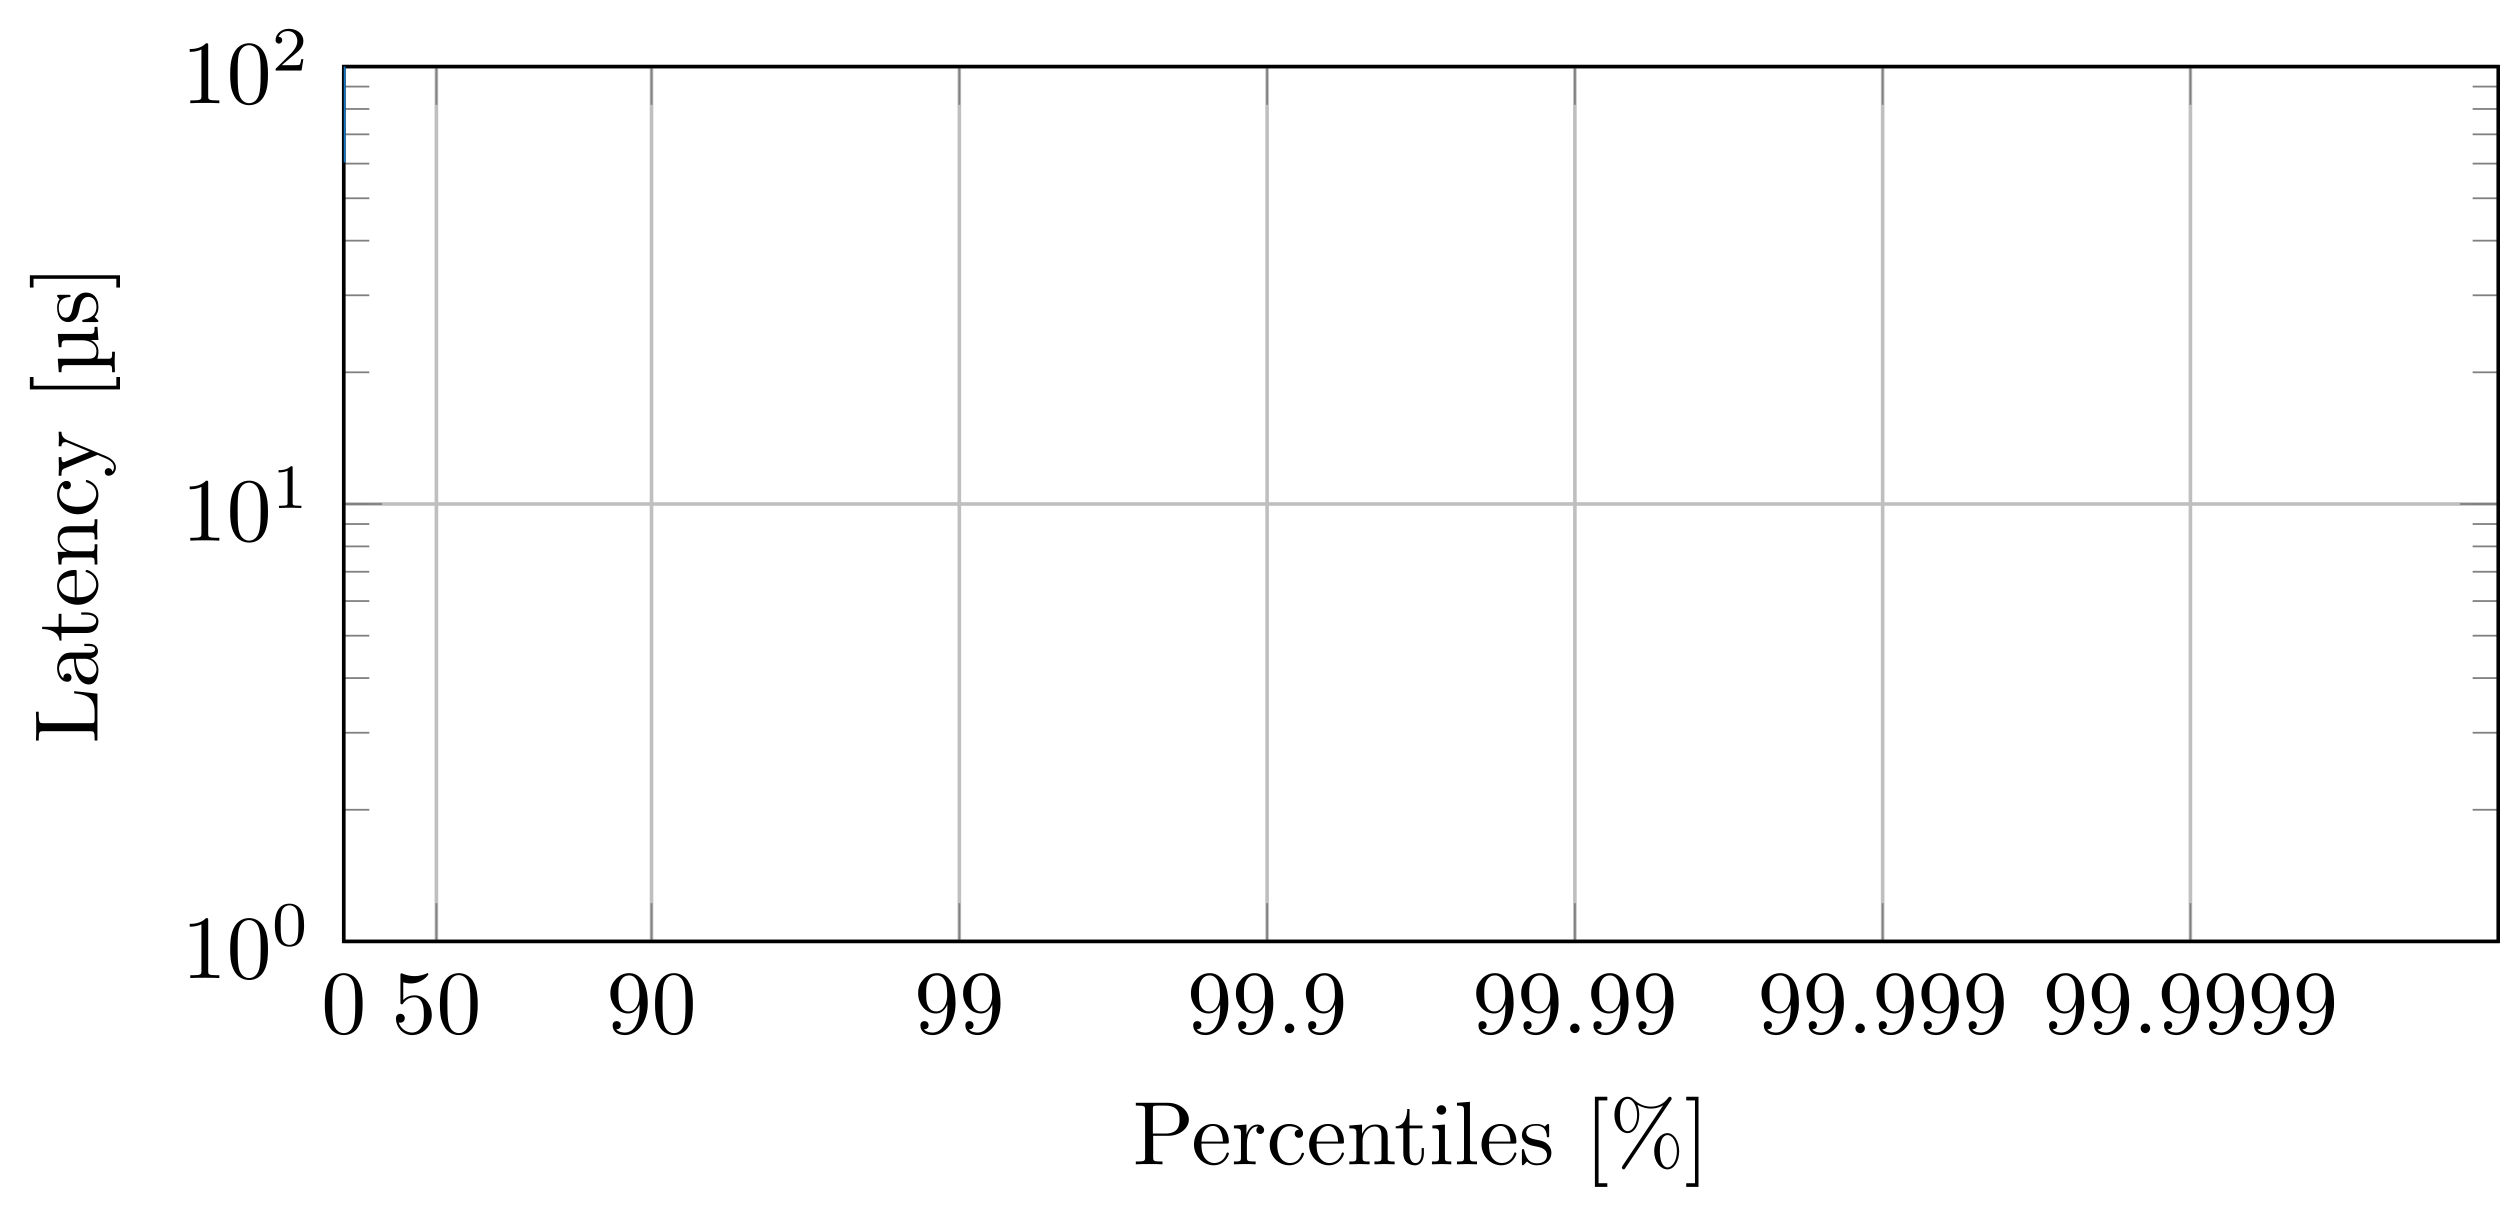 <?xml version="1.0" encoding="UTF-8"?>
<svg xmlns="http://www.w3.org/2000/svg" xmlns:xlink="http://www.w3.org/1999/xlink" width="276.906pt" height="134.773pt" viewBox="0 0 276.906 134.773" version="1.1">
<defs>
<g>
<symbol overflow="visible" id="glyph0-0">
<path style="stroke:none;" d=""/>
</symbol>
<symbol overflow="visible" id="glyph0-1">
<path style="stroke:none;" d="M 4.578 -3.188 C 4.578 -3.984 4.531 -4.781 4.188 -5.516 C 3.734 -6.484 2.906 -6.641 2.5 -6.641 C 1.891 -6.641 1.172 -6.375 0.75 -5.453 C 0.438 -4.766 0.391 -3.984 0.391 -3.188 C 0.391 -2.438 0.422 -1.547 0.844 -0.781 C 1.266 0.016 2 0.219 2.484 0.219 C 3.016 0.219 3.781 0.016 4.219 -0.938 C 4.531 -1.625 4.578 -2.406 4.578 -3.188 Z M 3.766 -3.312 C 3.766 -2.562 3.766 -1.891 3.656 -1.25 C 3.5 -0.297 2.938 0 2.484 0 C 2.094 0 1.5 -0.25 1.328 -1.203 C 1.219 -1.797 1.219 -2.719 1.219 -3.312 C 1.219 -3.953 1.219 -4.609 1.297 -5.141 C 1.484 -6.328 2.234 -6.422 2.484 -6.422 C 2.812 -6.422 3.469 -6.234 3.656 -5.25 C 3.766 -4.688 3.766 -3.938 3.766 -3.312 Z M 3.766 -3.312 "/>
</symbol>
<symbol overflow="visible" id="glyph0-2">
<path style="stroke:none;" d="M 4.469 -2 C 4.469 -3.188 3.656 -4.188 2.578 -4.188 C 2.109 -4.188 1.672 -4.031 1.312 -3.672 L 1.312 -5.625 C 1.516 -5.562 1.844 -5.5 2.156 -5.5 C 3.391 -5.5 4.094 -6.406 4.094 -6.531 C 4.094 -6.594 4.062 -6.641 3.984 -6.641 C 3.984 -6.641 3.953 -6.641 3.906 -6.609 C 3.703 -6.516 3.219 -6.312 2.547 -6.312 C 2.156 -6.312 1.688 -6.391 1.219 -6.594 C 1.141 -6.625 1.109 -6.625 1.109 -6.625 C 1 -6.625 1 -6.547 1 -6.391 L 1 -3.438 C 1 -3.266 1 -3.188 1.141 -3.188 C 1.219 -3.188 1.234 -3.203 1.281 -3.266 C 1.391 -3.422 1.75 -3.969 2.562 -3.969 C 3.078 -3.969 3.328 -3.516 3.406 -3.328 C 3.562 -2.953 3.594 -2.578 3.594 -2.078 C 3.594 -1.719 3.594 -1.125 3.344 -0.703 C 3.109 -0.312 2.734 -0.062 2.281 -0.062 C 1.562 -0.062 0.984 -0.594 0.812 -1.172 C 0.844 -1.172 0.875 -1.156 0.984 -1.156 C 1.312 -1.156 1.484 -1.406 1.484 -1.641 C 1.484 -1.891 1.312 -2.141 0.984 -2.141 C 0.844 -2.141 0.5 -2.062 0.5 -1.609 C 0.5 -0.75 1.188 0.219 2.297 0.219 C 3.453 0.219 4.469 -0.734 4.469 -2 Z M 4.469 -2 "/>
</symbol>
<symbol overflow="visible" id="glyph0-3">
<path style="stroke:none;" d="M 4.562 -3.281 C 4.562 -5.969 3.406 -6.641 2.516 -6.641 C 1.969 -6.641 1.484 -6.453 1.062 -6.016 C 0.641 -5.562 0.422 -5.141 0.422 -4.391 C 0.422 -3.156 1.297 -2.172 2.406 -2.172 C 3.016 -2.172 3.422 -2.594 3.656 -3.172 L 3.656 -2.844 C 3.656 -0.516 2.625 -0.062 2.047 -0.062 C 1.875 -0.062 1.328 -0.078 1.062 -0.422 C 1.5 -0.422 1.578 -0.703 1.578 -0.875 C 1.578 -1.188 1.344 -1.328 1.125 -1.328 C 0.969 -1.328 0.672 -1.25 0.672 -0.859 C 0.672 -0.188 1.203 0.219 2.047 0.219 C 3.344 0.219 4.562 -1.141 4.562 -3.281 Z M 3.641 -4.203 C 3.641 -3.375 3.297 -2.406 2.422 -2.406 C 2.266 -2.406 1.797 -2.406 1.5 -3.031 C 1.312 -3.406 1.312 -3.891 1.312 -4.391 C 1.312 -4.922 1.312 -5.391 1.531 -5.766 C 1.797 -6.266 2.172 -6.391 2.516 -6.391 C 2.984 -6.391 3.312 -6.047 3.484 -5.609 C 3.594 -5.281 3.641 -4.656 3.641 -4.203 Z M 3.641 -4.203 "/>
</symbol>
<symbol overflow="visible" id="glyph0-4">
<path style="stroke:none;" d="M 1.906 -0.531 C 1.906 -0.812 1.672 -1.062 1.391 -1.062 C 1.094 -1.062 0.859 -0.812 0.859 -0.531 C 0.859 -0.234 1.094 0 1.391 0 C 1.672 0 1.906 -0.234 1.906 -0.531 Z M 1.906 -0.531 "/>
</symbol>
<symbol overflow="visible" id="glyph0-5">
<path style="stroke:none;" d="M 6.219 -4.953 C 6.219 -5.938 5.234 -6.812 3.875 -6.812 L 0.344 -6.812 L 0.344 -6.5 L 0.594 -6.5 C 1.359 -6.5 1.375 -6.391 1.375 -6.031 L 1.375 -0.781 C 1.375 -0.422 1.359 -0.312 0.594 -0.312 L 0.344 -0.312 L 0.344 0 C 0.703 -0.031 1.438 -0.031 1.812 -0.031 C 2.188 -0.031 2.938 -0.031 3.297 0 L 3.297 -0.312 L 3.047 -0.312 C 2.281 -0.312 2.266 -0.422 2.266 -0.781 L 2.266 -3.156 L 3.953 -3.156 C 5.141 -3.156 6.219 -3.953 6.219 -4.953 Z M 5.188 -4.953 C 5.188 -4.484 5.188 -3.406 3.609 -3.406 L 2.234 -3.406 L 2.234 -6.094 C 2.234 -6.438 2.25 -6.5 2.719 -6.5 L 3.609 -6.5 C 5.188 -6.5 5.188 -5.438 5.188 -4.953 Z M 5.188 -4.953 "/>
</symbol>
<symbol overflow="visible" id="glyph0-6">
<path style="stroke:none;" d="M 4.141 -1.188 C 4.141 -1.281 4.062 -1.312 4 -1.312 C 3.922 -1.312 3.891 -1.25 3.875 -1.172 C 3.531 -0.141 2.625 -0.141 2.531 -0.141 C 2.031 -0.141 1.641 -0.438 1.406 -0.812 C 1.109 -1.281 1.109 -1.938 1.109 -2.297 L 3.891 -2.297 C 4.109 -2.297 4.141 -2.297 4.141 -2.516 C 4.141 -3.5 3.594 -4.469 2.359 -4.469 C 1.203 -4.469 0.281 -3.438 0.281 -2.188 C 0.281 -0.859 1.328 0.109 2.469 0.109 C 3.688 0.109 4.141 -1 4.141 -1.188 Z M 3.484 -2.516 L 1.109 -2.516 C 1.172 -4 2.016 -4.25 2.359 -4.25 C 3.375 -4.25 3.484 -2.906 3.484 -2.516 Z M 3.484 -2.516 "/>
</symbol>
<symbol overflow="visible" id="glyph0-7">
<path style="stroke:none;" d="M 3.625 -3.797 C 3.625 -4.109 3.312 -4.406 2.891 -4.406 C 2.156 -4.406 1.797 -3.734 1.672 -3.312 L 1.672 -4.406 L 0.281 -4.297 L 0.281 -3.984 C 0.984 -3.984 1.062 -3.922 1.062 -3.422 L 1.062 -0.75 C 1.062 -0.312 0.953 -0.312 0.281 -0.312 L 0.281 0 L 1.422 -0.031 C 1.812 -0.031 2.281 -0.031 2.688 0 L 2.688 -0.312 L 2.469 -0.312 C 1.734 -0.312 1.719 -0.422 1.719 -0.781 L 1.719 -2.312 C 1.719 -3.297 2.141 -4.188 2.891 -4.188 C 2.953 -4.188 2.984 -4.188 3 -4.172 C 2.969 -4.172 2.766 -4.047 2.766 -3.781 C 2.766 -3.516 2.984 -3.359 3.203 -3.359 C 3.375 -3.359 3.625 -3.484 3.625 -3.797 Z M 3.625 -3.797 "/>
</symbol>
<symbol overflow="visible" id="glyph0-8">
<path style="stroke:none;" d="M 4.141 -1.188 C 4.141 -1.281 4.031 -1.281 4 -1.281 C 3.922 -1.281 3.891 -1.25 3.875 -1.188 C 3.594 -0.266 2.938 -0.141 2.578 -0.141 C 2.047 -0.141 1.172 -0.562 1.172 -2.172 C 1.172 -3.797 1.984 -4.219 2.516 -4.219 C 2.609 -4.219 3.234 -4.203 3.578 -3.844 C 3.172 -3.812 3.109 -3.516 3.109 -3.391 C 3.109 -3.125 3.297 -2.938 3.562 -2.938 C 3.828 -2.938 4.031 -3.094 4.031 -3.406 C 4.031 -4.078 3.266 -4.469 2.5 -4.469 C 1.25 -4.469 0.344 -3.391 0.344 -2.156 C 0.344 -0.875 1.328 0.109 2.484 0.109 C 3.812 0.109 4.141 -1.094 4.141 -1.188 Z M 4.141 -1.188 "/>
</symbol>
<symbol overflow="visible" id="glyph0-9">
<path style="stroke:none;" d="M 5.328 0 L 5.328 -0.312 C 4.812 -0.312 4.562 -0.312 4.562 -0.609 L 4.562 -2.516 C 4.562 -3.375 4.562 -3.672 4.25 -4.031 C 4.109 -4.203 3.781 -4.406 3.203 -4.406 C 2.469 -4.406 2 -3.984 1.719 -3.359 L 1.719 -4.406 L 0.312 -4.297 L 0.312 -3.984 C 1.016 -3.984 1.094 -3.922 1.094 -3.422 L 1.094 -0.75 C 1.094 -0.312 0.984 -0.312 0.312 -0.312 L 0.312 0 L 1.453 -0.031 L 2.562 0 L 2.562 -0.312 C 1.891 -0.312 1.781 -0.312 1.781 -0.75 L 1.781 -2.594 C 1.781 -3.625 2.5 -4.188 3.125 -4.188 C 3.766 -4.188 3.875 -3.656 3.875 -3.078 L 3.875 -0.75 C 3.875 -0.312 3.766 -0.312 3.094 -0.312 L 3.094 0 L 4.219 -0.031 Z M 5.328 0 "/>
</symbol>
<symbol overflow="visible" id="glyph0-10">
<path style="stroke:none;" d="M 3.312 -1.234 L 3.312 -1.797 L 3.062 -1.797 L 3.062 -1.25 C 3.062 -0.516 2.766 -0.141 2.391 -0.141 C 1.719 -0.141 1.719 -1.047 1.719 -1.219 L 1.719 -3.984 L 3.156 -3.984 L 3.156 -4.297 L 1.719 -4.297 L 1.719 -6.125 L 1.469 -6.125 C 1.469 -5.312 1.172 -4.25 0.188 -4.203 L 0.188 -3.984 L 1.031 -3.984 L 1.031 -1.234 C 1.031 -0.016 1.969 0.109 2.328 0.109 C 3.031 0.109 3.312 -0.594 3.312 -1.234 Z M 3.312 -1.234 "/>
</symbol>
<symbol overflow="visible" id="glyph0-11">
<path style="stroke:none;" d="M 2.469 0 L 2.469 -0.312 C 1.797 -0.312 1.766 -0.359 1.766 -0.75 L 1.766 -4.406 L 0.375 -4.297 L 0.375 -3.984 C 1.016 -3.984 1.109 -3.922 1.109 -3.438 L 1.109 -0.75 C 1.109 -0.312 1 -0.312 0.328 -0.312 L 0.328 0 L 1.422 -0.031 C 1.781 -0.031 2.125 -0.016 2.469 0 Z M 1.906 -6.016 C 1.906 -6.297 1.688 -6.547 1.391 -6.547 C 1.047 -6.547 0.844 -6.266 0.844 -6.016 C 0.844 -5.75 1.078 -5.5 1.375 -5.5 C 1.719 -5.5 1.906 -5.766 1.906 -6.016 Z M 1.906 -6.016 "/>
</symbol>
<symbol overflow="visible" id="glyph0-12">
<path style="stroke:none;" d="M 2.547 0 L 2.547 -0.312 C 1.875 -0.312 1.766 -0.312 1.766 -0.75 L 1.766 -6.922 L 0.328 -6.812 L 0.328 -6.5 C 1.031 -6.5 1.109 -6.438 1.109 -5.938 L 1.109 -0.75 C 1.109 -0.312 1 -0.312 0.328 -0.312 L 0.328 0 L 1.438 -0.031 Z M 2.547 0 "/>
</symbol>
<symbol overflow="visible" id="glyph0-13">
<path style="stroke:none;" d="M 3.594 -1.281 C 3.594 -1.797 3.297 -2.109 3.172 -2.219 C 2.844 -2.547 2.453 -2.625 2.031 -2.703 C 1.469 -2.812 0.812 -2.938 0.812 -3.516 C 0.812 -3.875 1.062 -4.281 1.922 -4.281 C 3.016 -4.281 3.078 -3.375 3.094 -3.078 C 3.094 -2.984 3.203 -2.984 3.203 -2.984 C 3.344 -2.984 3.344 -3.031 3.344 -3.219 L 3.344 -4.234 C 3.344 -4.391 3.344 -4.469 3.234 -4.469 C 3.188 -4.469 3.156 -4.469 3.031 -4.344 C 3 -4.312 2.906 -4.219 2.859 -4.188 C 2.484 -4.469 2.078 -4.469 1.922 -4.469 C 0.703 -4.469 0.328 -3.797 0.328 -3.234 C 0.328 -2.891 0.484 -2.609 0.75 -2.391 C 1.078 -2.141 1.359 -2.078 2.078 -1.938 C 2.297 -1.891 3.109 -1.734 3.109 -1.016 C 3.109 -0.516 2.766 -0.109 1.984 -0.109 C 1.141 -0.109 0.781 -0.672 0.594 -1.531 C 0.562 -1.656 0.562 -1.688 0.453 -1.688 C 0.328 -1.688 0.328 -1.625 0.328 -1.453 L 0.328 -0.125 C 0.328 0.047 0.328 0.109 0.438 0.109 C 0.484 0.109 0.5 0.094 0.688 -0.094 C 0.703 -0.109 0.703 -0.125 0.891 -0.312 C 1.328 0.094 1.781 0.109 1.984 0.109 C 3.125 0.109 3.594 -0.562 3.594 -1.281 Z M 3.594 -1.281 "/>
</symbol>
<symbol overflow="visible" id="glyph0-14">
<path style="stroke:none;" d="M 2.547 2.5 L 2.547 2.094 L 1.578 2.094 L 1.578 -7.078 L 2.547 -7.078 L 2.547 -7.484 L 1.172 -7.484 L 1.172 2.5 Z M 2.547 2.5 "/>
</symbol>
<symbol overflow="visible" id="glyph0-15">
<path style="stroke:none;" d="M 6.906 -7.281 C 6.906 -7.391 6.812 -7.484 6.703 -7.484 C 6.609 -7.484 6.562 -7.406 6.5 -7.344 C 6 -6.656 5.328 -6.391 4.609 -6.391 C 3.906 -6.391 3.297 -6.641 2.734 -7.156 C 2.547 -7.328 2.344 -7.484 2.031 -7.484 C 1.266 -7.484 0.562 -6.641 0.562 -5.469 C 0.562 -4.266 1.281 -3.453 2.031 -3.453 C 2.75 -3.453 3.312 -4.344 3.312 -5.469 C 3.312 -5.609 3.312 -6.078 3.109 -6.594 C 3.766 -6.219 4.25 -6.172 4.609 -6.172 C 5.375 -6.172 5.875 -6.484 5.938 -6.516 L 5.953 -6.516 L 1.469 0.156 C 1.391 0.297 1.391 0.359 1.391 0.359 C 1.391 0.469 1.484 0.562 1.578 0.562 C 1.688 0.562 1.703 0.516 1.781 0.406 L 6.828 -7.094 C 6.891 -7.188 6.906 -7.219 6.906 -7.281 Z M 7.734 -1.453 C 7.734 -2.594 7.141 -3.453 6.438 -3.453 C 5.688 -3.453 4.969 -2.625 4.969 -1.453 C 4.969 -0.25 5.688 0.562 6.438 0.562 C 7.172 0.562 7.734 -0.328 7.734 -1.453 Z M 3.078 -5.469 C 3.078 -4.391 2.547 -3.672 2.031 -3.672 C 1.828 -3.672 1.172 -3.812 1.172 -5.469 C 1.172 -7.125 1.828 -7.25 2.031 -7.25 C 2.562 -7.25 3.078 -6.516 3.078 -5.469 Z M 7.484 -1.453 C 7.484 -0.375 6.969 0.344 6.453 0.344 C 6.25 0.344 5.594 0.203 5.594 -1.453 C 5.594 -3.109 6.234 -3.234 6.453 -3.234 C 6.984 -3.234 7.484 -2.5 7.484 -1.453 Z M 7.484 -1.453 "/>
</symbol>
<symbol overflow="visible" id="glyph0-16">
<path style="stroke:none;" d="M 1.578 2.5 L 1.578 -7.484 L 0.219 -7.484 L 0.219 -7.078 L 1.188 -7.078 L 1.188 2.094 L 0.219 2.094 L 0.219 2.5 Z M 1.578 2.5 "/>
</symbol>
<symbol overflow="visible" id="glyph1-0">
<path style="stroke:none;" d=""/>
</symbol>
<symbol overflow="visible" id="glyph1-1">
<path style="stroke:none;" d="M 2.938 -6.375 C 2.938 -6.625 2.938 -6.641 2.703 -6.641 C 2.078 -6 1.203 -6 0.891 -6 L 0.891 -5.688 C 1.094 -5.688 1.672 -5.688 2.188 -5.953 L 2.188 -0.781 C 2.188 -0.422 2.156 -0.312 1.266 -0.312 L 0.953 -0.312 L 0.953 0 C 1.297 -0.031 2.156 -0.031 2.562 -0.031 C 2.953 -0.031 3.828 -0.031 4.172 0 L 4.172 -0.312 L 3.859 -0.312 C 2.953 -0.312 2.938 -0.422 2.938 -0.781 Z M 2.938 -6.375 "/>
</symbol>
<symbol overflow="visible" id="glyph1-2">
<path style="stroke:none;" d="M 4.578 -3.188 C 4.578 -3.984 4.531 -4.781 4.188 -5.516 C 3.734 -6.484 2.906 -6.641 2.5 -6.641 C 1.891 -6.641 1.172 -6.375 0.75 -5.453 C 0.438 -4.766 0.391 -3.984 0.391 -3.188 C 0.391 -2.438 0.422 -1.547 0.844 -0.781 C 1.266 0.016 2 0.219 2.484 0.219 C 3.016 0.219 3.781 0.016 4.219 -0.938 C 4.531 -1.625 4.578 -2.406 4.578 -3.188 Z M 2.484 0 C 2.094 0 1.5 -0.25 1.328 -1.203 C 1.219 -1.797 1.219 -2.719 1.219 -3.312 C 1.219 -3.953 1.219 -4.609 1.297 -5.141 C 1.484 -6.328 2.234 -6.422 2.484 -6.422 C 2.812 -6.422 3.469 -6.234 3.656 -5.25 C 3.766 -4.688 3.766 -3.938 3.766 -3.312 C 3.766 -2.562 3.766 -1.891 3.656 -1.25 C 3.5 -0.297 2.938 0 2.484 0 Z M 2.484 0 "/>
</symbol>
<symbol overflow="visible" id="glyph2-0">
<path style="stroke:none;" d=""/>
</symbol>
<symbol overflow="visible" id="glyph2-1">
<path style="stroke:none;" d="M 3.594 -2.219 C 3.594 -2.984 3.5 -3.547 3.188 -4.031 C 2.969 -4.344 2.531 -4.625 1.984 -4.625 C 0.359 -4.625 0.359 -2.719 0.359 -2.219 C 0.359 -1.719 0.359 0.141 1.984 0.141 C 3.594 0.141 3.594 -1.719 3.594 -2.219 Z M 1.984 -0.062 C 1.656 -0.062 1.234 -0.25 1.094 -0.812 C 1 -1.219 1 -1.797 1 -2.312 C 1 -2.828 1 -3.359 1.094 -3.734 C 1.25 -4.281 1.688 -4.438 1.984 -4.438 C 2.359 -4.438 2.719 -4.203 2.844 -3.797 C 2.953 -3.422 2.969 -2.922 2.969 -2.312 C 2.969 -1.797 2.969 -1.281 2.875 -0.844 C 2.734 -0.203 2.266 -0.062 1.984 -0.062 Z M 1.984 -0.062 "/>
</symbol>
<symbol overflow="visible" id="glyph2-2">
<path style="stroke:none;" d="M 2.328 -4.438 C 2.328 -4.625 2.328 -4.625 2.125 -4.625 C 1.672 -4.188 1.047 -4.188 0.766 -4.188 L 0.766 -3.938 C 0.922 -3.938 1.391 -3.938 1.766 -4.125 L 1.766 -0.578 C 1.766 -0.344 1.766 -0.25 1.078 -0.25 L 0.812 -0.25 L 0.812 0 C 0.938 0 1.797 -0.031 2.047 -0.031 C 2.266 -0.031 3.141 0 3.297 0 L 3.297 -0.25 L 3.031 -0.25 C 2.328 -0.25 2.328 -0.344 2.328 -0.578 Z M 2.328 -4.438 "/>
</symbol>
<symbol overflow="visible" id="glyph2-3">
<path style="stroke:none;" d="M 3.516 -1.266 L 3.281 -1.266 C 3.266 -1.109 3.188 -0.703 3.094 -0.641 C 3.047 -0.594 2.516 -0.594 2.406 -0.594 L 1.125 -0.594 C 1.859 -1.234 2.109 -1.438 2.516 -1.766 C 3.031 -2.172 3.516 -2.609 3.516 -3.266 C 3.516 -4.109 2.781 -4.625 1.891 -4.625 C 1.031 -4.625 0.438 -4.016 0.438 -3.375 C 0.438 -3.031 0.734 -2.984 0.812 -2.984 C 0.969 -2.984 1.172 -3.109 1.172 -3.359 C 1.172 -3.484 1.125 -3.734 0.766 -3.734 C 0.984 -4.219 1.453 -4.375 1.781 -4.375 C 2.484 -4.375 2.844 -3.828 2.844 -3.266 C 2.844 -2.656 2.406 -2.188 2.188 -1.938 L 0.516 -0.266 C 0.438 -0.203 0.438 -0.188 0.438 0 L 3.312 0 Z M 3.516 -1.266 "/>
</symbol>
<symbol overflow="visible" id="glyph3-0">
<path style="stroke:none;" d=""/>
</symbol>
<symbol overflow="visible" id="glyph3-1">
<path style="stroke:none;" d="M -2.578 -5.797 L -2.578 -5.547 C -1.562 -5.438 -0.312 -5.297 -0.312 -3.547 L -0.312 -2.734 C -0.312 -2.266 -0.375 -2.25 -0.703 -2.25 L -6.016 -2.25 C -6.359 -2.25 -6.5 -2.25 -6.5 -3.188 L -6.5 -3.516 L -6.812 -3.516 C -6.781 -3.156 -6.781 -2.25 -6.781 -1.844 C -6.781 -1.453 -6.781 -0.672 -6.812 -0.328 L -6.5 -0.328 L -6.5 -0.562 C -6.5 -1.328 -6.391 -1.359 -6.031 -1.359 L -0.781 -1.359 C -0.422 -1.359 -0.312 -1.328 -0.312 -0.562 L -0.312 -0.328 L 0 -0.328 L 0 -5.516 Z M -2.578 -5.797 "/>
</symbol>
<symbol overflow="visible" id="glyph3-2">
<path style="stroke:none;" d="M -0.891 -4.812 L -1.453 -4.812 L -1.453 -4.562 L -0.891 -4.562 C -0.312 -4.562 -0.25 -4.312 -0.25 -4.203 C -0.25 -3.875 -0.703 -3.844 -0.75 -3.844 L -2.734 -3.844 C -3.156 -3.844 -3.547 -3.844 -3.922 -3.484 C -4.312 -3.094 -4.469 -2.594 -4.469 -2.109 C -4.469 -1.297 -4 -0.609 -3.344 -0.609 C -3.047 -0.609 -2.875 -0.812 -2.875 -1.062 C -2.875 -1.344 -3.078 -1.531 -3.328 -1.531 C -3.453 -1.531 -3.781 -1.469 -3.781 -1.016 C -4.141 -1.281 -4.25 -1.781 -4.25 -2.094 C -4.25 -2.578 -3.859 -3.156 -2.969 -3.156 L -2.609 -3.156 C -2.578 -2.641 -2.547 -1.938 -2.25 -1.312 C -1.906 -0.562 -1.391 -0.312 -0.953 -0.312 C -0.141 -0.312 0.109 -1.281 0.109 -1.906 C 0.109 -2.578 -0.297 -3.031 -0.75 -3.219 C -0.359 -3.266 0.062 -3.531 0.062 -4 C 0.062 -4.203 -0.078 -4.812 -0.891 -4.812 Z M -1.391 -3.156 C -0.453 -3.156 -0.109 -2.438 -0.109 -1.984 C -0.109 -1.5 -0.453 -1.094 -0.953 -1.094 C -1.5 -1.094 -2.328 -1.5 -2.391 -3.156 Z M -1.391 -3.156 "/>
</symbol>
<symbol overflow="visible" id="glyph3-3">
<path style="stroke:none;" d="M -1.234 -3.312 L -1.797 -3.312 L -1.797 -3.062 L -1.25 -3.062 C -0.516 -3.062 -0.141 -2.766 -0.141 -2.391 C -0.141 -1.719 -1.047 -1.719 -1.219 -1.719 L -3.984 -1.719 L -3.984 -3.156 L -4.297 -3.156 L -4.297 -1.719 L -6.125 -1.719 L -6.125 -1.469 C -5.312 -1.469 -4.25 -1.172 -4.203 -0.188 L -3.984 -0.188 L -3.984 -1.031 L -1.234 -1.031 C -0.016 -1.031 0.109 -1.969 0.109 -2.328 C 0.109 -3.031 -0.594 -3.312 -1.234 -3.312 Z M -1.234 -3.312 "/>
</symbol>
<symbol overflow="visible" id="glyph3-4">
<path style="stroke:none;" d="M -1.188 -4.141 C -1.281 -4.141 -1.312 -4.062 -1.312 -4 C -1.312 -3.922 -1.25 -3.891 -1.172 -3.875 C -0.141 -3.531 -0.141 -2.625 -0.141 -2.531 C -0.141 -2.031 -0.438 -1.641 -0.812 -1.406 C -1.281 -1.109 -1.938 -1.109 -2.297 -1.109 L -2.297 -3.891 C -2.297 -4.109 -2.297 -4.141 -2.516 -4.141 C -3.5 -4.141 -4.469 -3.594 -4.469 -2.359 C -4.469 -1.203 -3.438 -0.281 -2.188 -0.281 C -0.859 -0.281 0.109 -1.328 0.109 -2.469 C 0.109 -3.688 -1 -4.141 -1.188 -4.141 Z M -2.516 -3.484 L -2.516 -1.109 C -4 -1.172 -4.25 -2.016 -4.25 -2.359 C -4.25 -3.375 -2.906 -3.484 -2.516 -3.484 Z M -2.516 -3.484 "/>
</symbol>
<symbol overflow="visible" id="glyph3-5">
<path style="stroke:none;" d="M 0 -5.328 L -0.312 -5.328 C -0.312 -4.812 -0.312 -4.562 -0.609 -4.562 L -2.516 -4.562 C -3.375 -4.562 -3.672 -4.562 -4.031 -4.25 C -4.203 -4.109 -4.406 -3.781 -4.406 -3.203 C -4.406 -2.469 -3.984 -2 -3.359 -1.719 L -4.406 -1.719 L -4.297 -0.312 L -3.984 -0.312 C -3.984 -1.016 -3.922 -1.094 -3.422 -1.094 L -0.75 -1.094 C -0.312 -1.094 -0.312 -0.984 -0.312 -0.312 L 0 -0.312 L -0.031 -1.453 L 0 -2.562 L -0.312 -2.562 C -0.312 -1.891 -0.312 -1.781 -0.75 -1.781 L -2.594 -1.781 C -3.625 -1.781 -4.188 -2.5 -4.188 -3.125 C -4.188 -3.766 -3.656 -3.875 -3.078 -3.875 L -0.75 -3.875 C -0.312 -3.875 -0.312 -3.766 -0.312 -3.094 L 0 -3.094 L -0.031 -4.219 Z M 0 -5.328 "/>
</symbol>
<symbol overflow="visible" id="glyph3-6">
<path style="stroke:none;" d="M -1.188 -4.141 C -1.281 -4.141 -1.281 -4.031 -1.281 -4 C -1.281 -3.922 -1.25 -3.891 -1.188 -3.875 C -0.266 -3.594 -0.141 -2.938 -0.141 -2.578 C -0.141 -2.047 -0.562 -1.172 -2.172 -1.172 C -3.797 -1.172 -4.219 -1.984 -4.219 -2.516 C -4.219 -2.609 -4.203 -3.234 -3.844 -3.578 C -3.812 -3.172 -3.516 -3.109 -3.391 -3.109 C -3.125 -3.109 -2.938 -3.297 -2.938 -3.562 C -2.938 -3.828 -3.094 -4.031 -3.406 -4.031 C -4.078 -4.031 -4.469 -3.266 -4.469 -2.5 C -4.469 -1.25 -3.391 -0.344 -2.156 -0.344 C -0.875 -0.344 0.109 -1.328 0.109 -2.484 C 0.109 -3.812 -1.094 -4.141 -1.188 -4.141 Z M -1.188 -4.141 "/>
</symbol>
<symbol overflow="visible" id="glyph3-7">
<path style="stroke:none;" d="M -3.984 -5.062 L -4.297 -5.062 C -4.281 -4.828 -4.266 -4.547 -4.266 -4.312 L -4.297 -3.453 L -3.984 -3.453 C -3.984 -3.766 -3.812 -3.922 -3.562 -3.922 C -3.453 -3.922 -3.438 -3.906 -3.312 -3.859 L -0.875 -2.844 L -3.547 -1.75 C -3.656 -1.703 -3.688 -1.688 -3.734 -1.688 C -3.984 -1.688 -3.984 -2.047 -3.984 -2.25 L -4.297 -2.25 L -4.266 -1.156 C -4.266 -0.891 -4.281 -0.484 -4.297 -0.188 L -3.984 -0.188 C -3.984 -0.672 -3.984 -0.859 -3.641 -1 L 0 -2.5 L 0.594 -2.25 C 1.141 -2.031 1.828 -1.75 1.828 -1.109 C 1.828 -1.062 1.828 -0.828 1.641 -0.641 C 1.609 -0.953 1.391 -1.031 1.219 -1.031 C 0.969 -1.031 0.812 -0.844 0.812 -0.609 C 0.812 -0.406 0.938 -0.188 1.234 -0.188 C 1.688 -0.188 2.047 -0.609 2.047 -1.109 C 2.047 -1.734 1.469 -2.141 0.906 -2.375 L -3.344 -4.141 C -3.984 -4.391 -3.984 -4.906 -3.984 -5.062 Z M -3.984 -5.062 "/>
</symbol>
<symbol overflow="visible" id="glyph3-8">
<path style="stroke:none;" d="M 2.5 -2.547 L 2.094 -2.547 L 2.094 -1.578 L -7.078 -1.578 L -7.078 -2.547 L -7.484 -2.547 L -7.484 -1.172 L 2.5 -1.172 Z M 2.5 -2.547 "/>
</symbol>
<symbol overflow="visible" id="glyph3-9">
<path style="stroke:none;" d="M 2.5 -1.578 L -7.484 -1.578 L -7.484 -0.219 L -7.078 -0.219 L -7.078 -1.188 L 2.094 -1.188 L 2.094 -0.219 L 2.5 -0.219 Z M 2.5 -1.578 "/>
</symbol>
<symbol overflow="visible" id="glyph4-0">
<path style="stroke:none;" d=""/>
</symbol>
<symbol overflow="visible" id="glyph4-1">
<path style="stroke:none;" d="M 0 -5.328 L -0.312 -5.328 C -0.312 -4.609 -0.375 -4.547 -0.891 -4.547 L -4.391 -4.547 L -4.281 -3.078 L -3.984 -3.078 C -3.984 -3.781 -3.906 -3.844 -3.406 -3.844 L -1.672 -3.844 C -0.781 -3.844 -0.109 -3.391 -0.109 -2.656 C -0.109 -1.828 -0.594 -1.797 -1.109 -1.797 L -4.391 -1.797 L -4.281 -0.312 L -3.984 -0.312 C -3.984 -1.031 -3.906 -1.094 -3.406 -1.094 L 1.156 -1.094 C 1.625 -1.094 1.625 -1 1.625 -0.312 L 1.938 -0.312 L 1.906 -1.453 L 1.938 -2.578 L 1.625 -2.578 C 1.625 -1.891 1.625 -1.797 1.156 -1.797 L -0.016 -1.797 C 0.047 -1.938 0.109 -2.219 0.109 -2.609 C 0.109 -3.156 -0.156 -3.594 -0.75 -3.875 L 0.109 -3.875 Z M 0 -5.328 "/>
</symbol>
<symbol overflow="visible" id="glyph5-0">
<path style="stroke:none;" d=""/>
</symbol>
<symbol overflow="visible" id="glyph5-1">
<path style="stroke:none;" d="M -1.938 -2.078 C -1.891 -2.297 -1.734 -3.109 -1.016 -3.109 C -0.516 -3.109 -0.109 -2.766 -0.109 -1.984 C -0.109 -1.141 -0.672 -0.781 -1.531 -0.594 C -1.656 -0.562 -1.688 -0.562 -1.688 -0.453 C -1.688 -0.328 -1.625 -0.328 -1.453 -0.328 L -0.125 -0.328 C 0.047 -0.328 0.109 -0.328 0.109 -0.438 C 0.109 -0.484 0.094 -0.5 -0.094 -0.688 C -0.109 -0.703 -0.125 -0.703 -0.312 -0.891 C 0.094 -1.328 0.109 -1.781 0.109 -1.984 C 0.109 -3.125 -0.562 -3.594 -1.281 -3.594 C -1.797 -3.594 -2.109 -3.297 -2.219 -3.172 C -2.547 -2.844 -2.625 -2.453 -2.703 -2.031 C -2.812 -1.469 -2.938 -0.812 -3.516 -0.812 C -3.875 -0.812 -4.281 -1.062 -4.281 -1.922 C -4.281 -3.016 -3.375 -3.078 -3.078 -3.094 C -2.984 -3.094 -2.984 -3.188 -2.984 -3.203 C -2.984 -3.344 -3.031 -3.344 -3.219 -3.344 L -4.234 -3.344 C -4.391 -3.344 -4.469 -3.344 -4.469 -3.234 C -4.469 -3.188 -4.469 -3.156 -4.344 -3.031 C -4.312 -3 -4.219 -2.906 -4.188 -2.859 C -4.469 -2.484 -4.469 -2.078 -4.469 -1.922 C -4.469 -0.703 -3.797 -0.328 -3.234 -0.328 C -2.891 -0.328 -2.609 -0.484 -2.391 -0.75 C -2.141 -1.078 -2.078 -1.359 -1.938 -2.078 Z M -1.938 -2.078 "/>
</symbol>
</g>
<clipPath id="clip1">
  <path d="M 37 7 L 276.906 7 L 276.906 105 L 37 105 Z M 37 7 "/>
</clipPath>
<clipPath id="clip2">
  <path d="M 37 9 L 276.906 9 L 276.906 105 L 37 105 Z M 37 9 "/>
</clipPath>
<clipPath id="clip3">
  <path d="M 37 7 L 276.906 7 L 276.906 105 L 37 105 Z M 37 7 "/>
</clipPath>
<clipPath id="clip4">
  <path d="M 38.074 7.375 L 276.711 7.375 L 276.711 24 L 38.074 24 Z M 38.074 7.375 "/>
</clipPath>
</defs>
<g id="surface1">
<path style="fill:none;stroke-width:0.399;stroke-linecap:butt;stroke-linejoin:miter;stroke:rgb(75%,75%,75%);stroke-opacity:1;stroke-miterlimit:10;" d="M -0.001 0.002 L -0.001 96.9 M 10.261 0.002 L 10.261 96.9 M 34.089 0.002 L 34.089 96.9 M 68.183 0.002 L 68.183 96.9 M 102.273 0.002 L 102.273 96.9 M 136.363 0.002 L 136.363 96.9 M 170.452 0.002 L 170.452 96.9 M 204.542 0.002 L 204.542 96.9 " transform="matrix(1,0,0,-1,38.075,104.275)"/>
<g clip-path="url(#clip1)" clip-rule="nonzero">
<path style="fill:none;stroke-width:0.399;stroke-linecap:butt;stroke-linejoin:miter;stroke:rgb(75%,75%,75%);stroke-opacity:1;stroke-miterlimit:10;" d="M -0.001 0.002 L 238.636 0.002 M -0.001 48.451 L 238.636 48.451 M -0.001 96.9 L 238.636 96.9 " transform="matrix(1,0,0,-1,38.075,104.275)"/>
</g>
<path style="fill:none;stroke-width:0.199;stroke-linecap:butt;stroke-linejoin:miter;stroke:rgb(50%,50%,50%);stroke-opacity:1;stroke-miterlimit:10;" d="M -0.001 0.002 L -0.001 4.236 M 10.261 0.002 L 10.261 4.236 M 34.089 0.002 L 34.089 4.236 M 68.183 0.002 L 68.183 4.236 M 102.273 0.002 L 102.273 4.236 M 136.363 0.002 L 136.363 4.236 M 170.452 0.002 L 170.452 4.236 M 204.542 0.002 L 204.542 4.236 M -0.001 96.9 L -0.001 92.666 M 10.261 96.9 L 10.261 92.666 M 34.089 96.9 L 34.089 92.666 M 68.183 96.9 L 68.183 92.666 M 102.273 96.9 L 102.273 92.666 M 136.363 96.9 L 136.363 92.666 M 170.452 96.9 L 170.452 92.666 M 204.542 96.9 L 204.542 92.666 " transform="matrix(1,0,0,-1,38.075,104.275)"/>
<g clip-path="url(#clip2)" clip-rule="nonzero">
<path style="fill:none;stroke-width:0.199;stroke-linecap:butt;stroke-linejoin:miter;stroke:rgb(50%,50%,50%);stroke-opacity:1;stroke-miterlimit:10;" d="M -0.001 0.002 L 2.831 0.002 M -0.001 14.584 L 2.831 14.584 M -0.001 23.115 L 2.831 23.115 M -0.001 29.17 L 2.831 29.17 M -0.001 33.865 L 2.831 33.865 M -0.001 37.701 L 2.831 37.701 M -0.001 40.947 L 2.831 40.947 M -0.001 43.755 L 2.831 43.755 M -0.001 46.232 L 2.831 46.232 M -0.001 48.451 L 2.831 48.451 M -0.001 63.037 L 2.831 63.037 M -0.001 71.568 L 2.831 71.568 M -0.001 77.619 L 2.831 77.619 M -0.001 82.314 L 2.831 82.314 M -0.001 86.154 L 2.831 86.154 M -0.001 89.396 L 2.831 89.396 M -0.001 92.205 L 2.831 92.205 M -0.001 94.685 L 2.831 94.685 M 238.636 0.002 L 235.8 0.002 M 238.636 14.584 L 235.8 14.584 M 238.636 23.115 L 235.8 23.115 M 238.636 29.17 L 235.8 29.17 M 238.636 33.865 L 235.8 33.865 M 238.636 37.701 L 235.8 37.701 M 238.636 40.947 L 235.8 40.947 M 238.636 43.755 L 235.8 43.755 M 238.636 46.232 L 235.8 46.232 M 238.636 48.451 L 235.8 48.451 M 238.636 63.037 L 235.8 63.037 M 238.636 71.568 L 235.8 71.568 M 238.636 77.619 L 235.8 77.619 M 238.636 82.314 L 235.8 82.314 M 238.636 86.154 L 235.8 86.154 M 238.636 89.396 L 235.8 89.396 M 238.636 92.205 L 235.8 92.205 M 238.636 94.685 L 235.8 94.685 " transform="matrix(1,0,0,-1,38.075,104.275)"/>
</g>
<g clip-path="url(#clip3)" clip-rule="nonzero">
<path style="fill:none;stroke-width:0.199;stroke-linecap:butt;stroke-linejoin:miter;stroke:rgb(50%,50%,50%);stroke-opacity:1;stroke-miterlimit:10;" d="M -0.001 0.002 L 4.249 0.002 M -0.001 48.451 L 4.249 48.451 M -0.001 96.9 L 4.249 96.9 M 238.636 0.002 L 234.386 0.002 M 238.636 48.451 L 234.386 48.451 M 238.636 96.9 L 234.386 96.9 " transform="matrix(1,0,0,-1,38.075,104.275)"/>
<path style="fill:none;stroke-width:0.399;stroke-linecap:butt;stroke-linejoin:miter;stroke:rgb(0%,0%,0%);stroke-opacity:1;stroke-miterlimit:10;" d="M -0.001 0.002 L -0.001 96.9 L 238.636 96.9 L 238.636 0.002 Z M -0.001 0.002 " transform="matrix(1,0,0,-1,38.075,104.275)"/>
</g>
<g style="fill:rgb(0%,0%,0%);fill-opacity:1;">
  <use xlink:href="#glyph0-1" x="35.585" y="114.43"/>
</g>
<g style="fill:rgb(0%,0%,0%);fill-opacity:1;">
  <use xlink:href="#glyph0-2" x="43.354" y="114.43"/>
  <use xlink:href="#glyph0-1" x="48.335" y="114.43"/>
</g>
<g style="fill:rgb(0%,0%,0%);fill-opacity:1;">
  <use xlink:href="#glyph0-3" x="67.184" y="114.43"/>
  <use xlink:href="#glyph0-1" x="72.165" y="114.43"/>
</g>
<g style="fill:rgb(0%,0%,0%);fill-opacity:1;">
  <use xlink:href="#glyph0-3" x="101.274" y="114.43"/>
  <use xlink:href="#glyph0-3" x="106.255" y="114.43"/>
</g>
<g style="fill:rgb(0%,0%,0%);fill-opacity:1;">
  <use xlink:href="#glyph0-3" x="131.489" y="114.43"/>
  <use xlink:href="#glyph0-3" x="136.47" y="114.43"/>
  <use xlink:href="#glyph0-4" x="141.452" y="114.43"/>
  <use xlink:href="#glyph0-3" x="144.221" y="114.43"/>
</g>
<g style="fill:rgb(0%,0%,0%);fill-opacity:1;">
  <use xlink:href="#glyph0-3" x="163.088" y="114.43"/>
  <use xlink:href="#glyph0-3" x="168.069" y="114.43"/>
  <use xlink:href="#glyph0-4" x="173.051" y="114.43"/>
  <use xlink:href="#glyph0-3" x="175.82" y="114.43"/>
  <use xlink:href="#glyph0-3" x="180.802" y="114.43"/>
</g>
<g style="fill:rgb(0%,0%,0%);fill-opacity:1;">
  <use xlink:href="#glyph0-3" x="194.688" y="114.43"/>
  <use xlink:href="#glyph0-3" x="199.669" y="114.43"/>
  <use xlink:href="#glyph0-4" x="204.651" y="114.43"/>
  <use xlink:href="#glyph0-3" x="207.42" y="114.43"/>
  <use xlink:href="#glyph0-3" x="212.402" y="114.43"/>
  <use xlink:href="#glyph0-3" x="217.383" y="114.43"/>
</g>
<g style="fill:rgb(0%,0%,0%);fill-opacity:1;">
  <use xlink:href="#glyph0-3" x="226.287" y="114.43"/>
  <use xlink:href="#glyph0-3" x="231.268" y="114.43"/>
  <use xlink:href="#glyph0-4" x="236.25" y="114.43"/>
  <use xlink:href="#glyph0-3" x="239.019" y="114.43"/>
  <use xlink:href="#glyph0-3" x="244.001" y="114.43"/>
  <use xlink:href="#glyph0-3" x="248.982" y="114.43"/>
  <use xlink:href="#glyph0-3" x="253.963" y="114.43"/>
</g>
<g style="fill:rgb(0%,0%,0%);fill-opacity:1;">
  <use xlink:href="#glyph1-1" x="20.123" y="108.33"/>
  <use xlink:href="#glyph1-2" x="25.104" y="108.33"/>
</g>
<g style="fill:rgb(0%,0%,0%);fill-opacity:1;">
  <use xlink:href="#glyph2-1" x="30.086" y="104.715"/>
</g>
<g style="fill:rgb(0%,0%,0%);fill-opacity:1;">
  <use xlink:href="#glyph1-1" x="20.123" y="59.88"/>
  <use xlink:href="#glyph1-2" x="25.104" y="59.88"/>
</g>
<g style="fill:rgb(0%,0%,0%);fill-opacity:1;">
  <use xlink:href="#glyph2-2" x="30.086" y="56.265"/>
</g>
<g style="fill:rgb(0%,0%,0%);fill-opacity:1;">
  <use xlink:href="#glyph1-1" x="20.123" y="11.43"/>
  <use xlink:href="#glyph1-2" x="25.104" y="11.43"/>
</g>
<g style="fill:rgb(0%,0%,0%);fill-opacity:1;">
  <use xlink:href="#glyph2-3" x="30.086" y="7.815"/>
</g>
<g clip-path="url(#clip4)" clip-rule="nonzero">
<path style="fill:none;stroke-width:0.399;stroke-linecap:butt;stroke-linejoin:miter;stroke:rgb(7.756%,46.933%,78.043%);stroke-opacity:1;stroke-miterlimit:10;" d="M -0.001 86.291 L -0.001 159.463 L -0.001 159.459 L -0.001 162.236 L 0.003 162.24 L 0.003 162.361 L 0.007 162.361 L 0.007 162.404 L 0.011 162.408 L 0.011 162.435 L 0.015 162.435 L 0.015 162.459 L 0.019 162.459 L 0.019 162.478 L 0.023 162.478 L 0.023 162.494 L 0.027 162.494 L 0.027 162.505 L 0.03 162.505 L 0.03 162.517 L 0.034 162.521 L 0.034 162.529 L 0.038 162.529 L 0.038 162.537 L 0.042 162.537 L 0.042 162.545 L 0.046 162.548 L 0.046 162.552 L 0.05 162.552 L 0.05 162.56 L 0.054 162.56 L 0.054 162.568 L 0.058 162.568 L 0.058 162.572 L 0.062 162.572 L 0.062 162.576 L 0.066 162.576 L 0.066 162.584 L 0.07 162.584 L 0.07 162.588 L 0.073 162.588 L 0.073 162.591 L 0.077 162.591 L 0.077 162.599 L 0.081 162.599 L 0.081 162.603 L 0.085 162.603 L 0.085 162.607 L 0.089 162.607 L 0.089 162.611 L 0.093 162.611 L 0.093 162.615 L 0.097 162.615 L 0.097 162.619 L 0.101 162.619 L 0.101 162.623 L 0.105 162.623 L 0.105 162.627 L 0.109 162.627 L 0.109 162.63 L 0.113 162.63 L 0.113 162.634 L 0.116 162.634 L 0.116 162.638 L 0.12 162.638 L 0.12 162.642 L 0.124 162.642 L 0.124 162.646 L 0.128 162.646 L 0.128 162.65 L 0.132 162.65 L 0.14 162.658 L 0.144 162.658 L 0.144 162.662 L 0.148 162.662 L 0.148 162.666 L 0.152 162.666 L 0.152 162.67 L 0.155 162.67 L 0.171 162.685 L 0.175 162.685 L 0.175 162.689 L 0.179 162.689 L 0.179 162.693 L 0.183 162.693 L 0.183 162.697 L 0.191 162.697 L 0.191 162.701 L 0.195 162.701 L 0.195 162.705 L 0.198 162.705 L 0.198 162.709 L 0.202 162.709 L 0.202 162.713 L 0.206 162.713 L 0.206 162.716 L 0.21 162.716 L 0.218 162.724 L 0.222 162.724 L 0.222 162.728 L 0.226 162.728 L 0.226 162.732 L 0.23 162.732 L 0.23 162.736 L 0.234 162.736 L 0.234 162.74 L 0.237 162.74 L 0.237 162.744 L 0.241 162.744 L 0.241 162.748 L 0.245 162.748 L 0.261 162.763 L 0.261 162.767 L 0.265 162.767 L 0.273 162.775 L 0.273 162.779 L 0.277 162.779 L 0.284 162.787 L 0.284 162.791 L 0.288 162.791 L 0.288 162.795 L 0.292 162.795 L 0.292 162.798 L 0.296 162.798 L 0.296 162.802 L 0.3 162.802 L 0.3 162.806 L 0.304 162.806 L 0.304 162.81 L 0.308 162.81 L 0.308 162.814 L 0.312 162.814 L 0.312 162.818 L 0.316 162.822 L 0.316 162.826 L 0.32 162.826 L 0.32 162.83 L 0.323 162.83 L 0.323 162.834 L 0.327 162.834 L 0.327 162.841 L 0.331 162.841 L 0.331 162.845 L 0.335 162.845 L 0.335 162.849 L 0.339 162.849 L 0.339 162.853 L 0.343 162.853 L 0.343 162.861 L 0.347 162.861 L 0.347 162.865 L 0.351 162.865 L 0.351 162.873 L 0.355 162.873 L 0.355 162.877 L 0.359 162.877 L 0.359 162.88 L 0.362 162.884 L 0.362 162.888 L 0.366 162.888 L 0.366 162.892 L 0.37 162.892 L 0.37 162.9 L 0.374 162.9 L 0.374 162.908 L 0.378 162.908 L 0.378 162.912 L 0.382 162.912 L 0.382 162.92 L 0.386 162.92 L 0.386 162.923 L 0.39 162.927 L 0.39 162.931 L 0.394 162.931 L 0.394 162.939 L 0.398 162.939 L 0.398 162.947 L 0.402 162.947 L 0.402 162.955 L 0.405 162.955 L 0.405 162.963 L 0.409 162.963 L 0.409 162.97 L 0.413 162.97 L 0.413 162.978 L 0.417 162.978 L 0.417 162.986 L 0.421 162.986 L 0.421 162.998 L 0.425 162.998 L 0.425 163.005 L 0.429 163.005 L 0.429 163.017 L 0.433 163.017 L 0.433 163.029 L 0.437 163.029 L 0.437 163.045 L 0.441 163.045 L 0.441 163.056 L 0.445 163.056 L 0.445 163.072 L 0.448 163.072 L 0.448 163.091 L 0.452 163.091 L 0.448 163.091 L 0.448 163.095 L 0.452 163.095 L 0.452 163.115 L 0.456 163.119 L 0.456 163.142 L 0.46 163.142 L 0.46 163.177 L 0.464 163.177 L 0.464 163.213 L 0.468 163.216 L 0.468 163.248 L 0.472 163.252 L 0.472 163.275 L 0.476 163.275 L 0.476 163.295 L 0.48 163.298 L 0.48 163.31 L 0.484 163.31 L 0.484 163.326 L 0.487 163.326 L 0.487 163.338 L 0.491 163.338 L 0.491 163.345 L 0.495 163.349 L 0.495 163.357 L 0.499 163.357 L 0.499 163.365 L 0.503 163.365 L 0.503 163.369 L 0.507 163.373 L 0.507 163.377 L 0.511 163.377 L 0.511 163.384 L 0.515 163.384 L 0.515 163.388 L 0.519 163.388 L 0.519 163.396 L 0.523 163.396 L 0.523 163.4 L 0.527 163.4 L 0.527 163.404 L 0.534 163.412 L 0.534 163.416 L 0.538 163.416 L 0.538 163.42 L 0.542 163.42 L 0.542 163.423 L 0.546 163.423 L 0.546 163.427 L 0.55 163.427 L 0.55 163.431 L 0.554 163.431 L 0.554 163.435 L 0.558 163.435 L 0.558 163.439 L 0.562 163.439 L 0.562 163.443 L 0.566 163.443 L 0.577 163.455 L 0.581 163.455 L 0.581 163.459 L 0.585 163.459 L 0.585 163.463 L 0.589 163.463 L 0.589 163.466 L 0.597 163.466 L 0.597 163.47 L 0.601 163.47 L 0.601 163.474 L 0.605 163.474 L 0.605 163.478 L 0.613 163.478 L 0.613 163.482 L 0.616 163.482 L 0.62 163.486 L 0.624 163.486 L 0.624 163.49 L 0.628 163.49 L 0.632 163.494 L 0.636 163.494 L 0.636 163.498 L 0.64 163.498 L 0.644 163.502 L 0.648 163.502 L 0.648 163.505 L 0.652 163.505 L 0.655 163.509 L 0.659 163.509 L 0.663 163.513 L 0.667 163.513 L 0.671 163.517 L 0.675 163.517 L 0.675 163.521 L 0.683 163.521 L 0.683 163.525 L 0.691 163.525 L 0.691 163.529 L 0.695 163.529 L 0.698 163.533 L 0.702 163.533 L 0.706 163.537 L 0.71 163.537 L 0.714 163.541 L 0.722 163.541 L 0.722 163.545 L 0.726 163.545 L 0.73 163.548 L 0.734 163.548 L 0.738 163.552 L 0.745 163.552 L 0.745 163.556 L 0.753 163.556 L 0.753 163.56 L 0.761 163.56 L 0.761 163.564 L 0.769 163.564 L 0.773 163.568 L 0.78 163.568 L 0.78 163.572 L 0.788 163.572 L 0.788 163.576 L 0.796 163.576 L 0.796 163.58 L 0.804 163.58 L 0.808 163.584 L 0.816 163.584 L 0.82 163.588 L 0.827 163.588 L 0.827 163.591 L 0.835 163.591 L 0.839 163.595 L 0.847 163.595 L 0.851 163.599 L 0.855 163.599 L 0.859 163.603 L 0.866 163.603 L 0.866 163.607 L 0.878 163.607 L 0.882 163.611 L 0.89 163.611 L 0.894 163.615 L 0.902 163.615 L 0.905 163.619 L 0.913 163.619 L 0.917 163.623 L 0.925 163.623 L 0.929 163.627 L 0.937 163.627 L 0.937 163.63 L 0.948 163.63 L 0.952 163.634 L 0.964 163.634 L 0.964 163.638 L 0.972 163.638 L 0.976 163.642 L 0.988 163.642 L 0.991 163.646 L 0.999 163.646 L 1.003 163.65 L 1.011 163.65 L 1.015 163.654 L 1.027 163.654 L 1.03 163.658 L 1.038 163.658 L 1.042 163.662 L 1.05 163.662 L 1.054 163.666 L 1.066 163.666 L 1.07 163.67 L 1.081 163.67 L 1.081 163.673 L 1.097 163.673 L 1.101 163.677 L 1.109 163.677 L 1.113 163.681 L 1.124 163.681 L 1.124 163.685 L 1.136 163.685 L 1.14 163.689 L 1.155 163.689 L 1.159 163.693 L 1.171 163.693 L 1.175 163.697 L 1.187 163.697 L 1.191 163.701 L 1.198 163.701 L 1.202 163.705 L 1.218 163.705 L 1.222 163.709 L 1.23 163.709 L 1.234 163.713 L 1.249 163.713 L 1.253 163.716 L 1.269 163.716 L 1.273 163.72 L 1.284 163.72 L 1.288 163.724 L 1.3 163.724 L 1.304 163.728 L 1.32 163.728 L 1.323 163.732 L 1.331 163.732 L 1.339 163.736 L 1.355 163.736 L 1.359 163.74 L 1.37 163.74 L 1.374 163.744 L 1.39 163.744 L 1.394 163.748 L 1.405 163.748 L 1.409 163.752 L 1.425 163.752 L 1.429 163.755 L 1.441 163.755 L 1.445 163.759 L 1.464 163.759 L 1.468 163.763 L 1.484 163.763 L 1.488 163.767 L 1.499 163.767 L 1.503 163.771 L 1.523 163.771 L 1.527 163.775 L 1.538 163.775 L 1.542 163.779 L 1.562 163.779 L 1.566 163.783 L 1.577 163.783 L 1.585 163.787 L 1.597 163.787 L 1.601 163.791 L 1.62 163.791 L 1.624 163.795 L 1.636 163.795 L 1.64 163.798 L 1.659 163.798 L 1.663 163.802 L 1.679 163.802 L 1.683 163.806 L 1.702 163.806 L 1.706 163.81 L 1.718 163.81 L 1.726 163.814 L 1.741 163.814 L 1.749 163.818 L 1.761 163.818 L 1.769 163.822 L 1.78 163.822 L 1.788 163.826 L 1.808 163.826 L 1.812 163.83 L 1.831 163.83 L 1.835 163.834 L 1.851 163.834 L 1.855 163.838 L 1.87 163.838 L 1.874 163.841 L 1.898 163.841 L 1.902 163.845 L 1.921 163.845 L 1.925 163.849 L 1.937 163.849 L 1.941 163.853 L 1.968 163.853 L 1.972 163.857 L 1.991 163.857 L 1.999 163.861 L 2.007 163.861 L 2.015 163.865 L 2.034 163.865 L 2.038 163.869 L 2.062 163.869 L 2.066 163.873 L 2.081 163.873 L 2.085 163.877 L 2.101 163.877 L 2.109 163.88 L 2.128 163.88 L 2.132 163.884 L 2.155 163.884 L 2.159 163.888 L 2.167 163.888 L 2.175 163.892 L 2.198 163.892 L 2.202 163.896 L 2.222 163.896 L 2.23 163.9 L 2.245 163.9 L 2.253 163.904 L 2.269 163.904 L 2.273 163.908 L 2.3 163.908 L 2.308 163.912 L 2.316 163.912 L 2.323 163.916 L 2.343 163.916 L 2.351 163.92 L 2.366 163.92 L 2.374 163.923 L 2.402 163.923 L 2.405 163.927 L 2.417 163.927 L 2.425 163.931 L 2.448 163.931 L 2.452 163.935 L 2.476 163.935 L 2.484 163.939 L 2.499 163.939 L 2.507 163.943 L 2.523 163.943 L 2.53 163.947 L 2.55 163.947 L 2.558 163.951 L 2.581 163.951 L 2.585 163.955 L 2.605 163.955 L 2.609 163.959 L 2.628 163.959 L 2.632 163.963 L 2.655 163.963 L 2.659 163.966 L 2.679 163.966 L 2.687 163.97 L 2.71 163.97 L 2.714 163.974 L 2.734 163.974 L 2.737 163.978 L 2.761 163.978 L 2.769 163.982 L 2.792 163.982 L 2.8 163.986 L 2.812 163.986 L 2.816 163.99 L 2.843 163.99 L 2.847 163.994 L 2.878 163.994 L 2.882 163.998 L 2.898 163.998 L 2.902 164.002 L 2.929 164.002 L 2.933 164.005 L 2.96 164.005 L 2.964 164.009 L 2.984 164.009 L 2.987 164.013 L 3.007 164.013 L 3.015 164.017 L 3.038 164.017 L 3.046 164.021 L 3.07 164.021 L 3.077 164.025 L 3.097 164.025 L 3.101 164.029 L 3.12 164.029 L 3.128 164.033 L 3.159 164.033 L 3.163 164.037 L 3.179 164.037 L 3.183 164.041 L 3.206 164.041 L 3.214 164.045 L 3.237 164.045 L 3.245 164.048 L 3.273 164.048 L 3.277 164.052 L 3.288 164.052 L 3.296 164.056 L 3.323 164.056 L 3.327 164.06 L 3.355 164.06 L 3.362 164.064 L 3.382 164.064 L 3.386 164.068 L 3.413 164.068 L 3.421 164.072 L 3.433 164.072 L 3.437 164.076 L 3.472 164.076 L 3.48 164.08 L 3.499 164.08 L 3.503 164.084 L 3.53 164.084 L 3.538 164.088 L 3.566 164.088 L 3.57 164.091 L 3.589 164.091 L 3.597 164.095 L 3.616 164.095 L 3.624 164.099 L 3.652 164.099 L 3.655 164.103 L 3.683 164.103 L 3.691 164.107 L 3.71 164.107 L 3.718 164.111 L 3.734 164.111 L 3.741 164.115 L 3.769 164.115 L 3.777 164.119 L 3.804 164.119 L 3.808 164.123 L 3.827 164.123 L 3.835 164.127 L 3.855 164.127 L 3.862 164.13 L 3.894 164.13 L 3.902 164.134 L 3.921 164.134 L 3.929 164.138 L 3.948 164.138 L 3.956 164.142 L 3.984 164.142 L 3.991 164.146 L 4.011 164.146 L 4.019 164.15 L 4.046 164.15 L 4.054 164.154 L 4.073 164.154 L 4.081 164.158 L 4.109 164.158 L 4.112 164.162 L 4.14 164.162 L 4.148 164.166 L 4.171 164.166 L 4.175 164.17 L 4.206 164.17 L 4.21 164.173 L 4.237 164.173 L 4.245 164.177 L 4.261 164.177 L 4.265 164.181 L 4.292 164.181 L 4.3 164.185 L 4.327 164.185 L 4.335 164.189 L 4.355 164.189 L 4.362 164.193 L 4.39 164.193 L 4.398 164.197 L 4.425 164.197 L 4.433 164.201 L 4.452 164.201 L 4.46 164.205 L 4.487 164.205 L 4.495 164.209 L 4.507 164.209 L 4.515 164.213 L 4.542 164.213 L 4.55 164.216 L 4.581 164.216 L 4.585 164.22 L 4.609 164.22 L 4.616 164.224 L 4.644 164.224 L 4.652 164.228 L 4.679 164.228 L 4.687 164.232 L 4.714 164.232 L 4.722 164.236 L 4.737 164.236 L 4.745 164.24 L 4.78 164.24 L 4.788 164.244 L 4.808 164.244 L 4.816 164.248 L 4.839 164.248 L 4.847 164.252 L 4.874 164.252 L 4.882 164.255 L 4.909 164.255 L 4.917 164.259 L 4.941 164.259 L 4.948 164.263 L 4.976 164.263 L 4.984 164.267 L 5.011 164.267 L 5.019 164.271 L 5.038 164.271 L 5.046 164.275 L 5.07 164.275 L 5.077 164.279 L 5.097 164.279 L 5.105 164.283 L 5.14 164.283 L 5.148 164.287 L 5.171 164.287 L 5.179 164.291 L 5.202 164.291 L 5.206 164.295 L 5.245 164.295 L 5.253 164.298 L 5.269 164.298 L 5.277 164.302 L 5.304 164.302 L 5.312 164.306 L 5.343 164.306 L 5.351 164.31 L 5.378 164.31 L 5.386 164.314 L 5.409 164.314 L 5.417 164.318 L 5.441 164.318 L 5.448 164.322 L 5.487 164.322 L 5.491 164.326 L 5.515 164.326 L 5.523 164.33 L 5.546 164.33 L 5.554 164.334 L 5.577 164.334 L 5.585 164.338 L 5.62 164.338 L 5.628 164.341 L 5.659 164.341 L 5.667 164.345 L 5.683 164.345 L 5.691 164.349 L 5.726 164.349 L 5.734 164.353 L 5.765 164.353 L 5.773 164.357 L 5.788 164.357 L 5.796 164.361 L 5.827 164.361 L 5.835 164.365 L 5.862 164.365 L 5.874 164.369 L 5.894 164.369 L 5.905 164.373 L 5.933 164.373 L 5.941 164.377 L 5.972 164.377 L 5.98 164.38 L 6.003 164.38 L 6.011 164.384 L 6.042 164.384 L 6.05 164.388 L 6.077 164.388 L 6.085 164.392 L 6.116 164.392 L 6.12 164.396 L 6.148 164.396 L 6.155 164.4 L 6.187 164.4 L 6.195 164.404 L 6.226 164.404 L 6.234 164.408 L 6.257 164.408 L 6.265 164.412 L 6.288 164.412 L 6.296 164.416 L 6.327 164.416 L 6.335 164.42 L 6.366 164.42 L 6.374 164.423 L 6.398 164.423 L 6.405 164.427 L 6.437 164.427 L 6.445 164.431 L 6.48 164.431 L 6.487 164.435 L 6.511 164.435 L 6.519 164.439 L 6.55 164.439 L 6.558 164.443 L 6.577 164.443 L 6.585 164.447 L 6.624 164.447 L 6.632 164.451 L 6.663 164.451 L 6.671 164.455 L 6.698 164.455 L 6.706 164.459 L 6.737 164.459 L 6.749 164.463 L 6.773 164.463 L 6.78 164.466 L 6.804 164.466 L 6.816 164.47 L 6.855 164.47 L 6.862 164.474 L 6.898 164.474 L 6.905 164.478 L 6.929 164.478 L 6.937 164.482 L 6.972 164.482 L 6.98 164.486 L 7.011 164.486 L 7.023 164.49 L 7.046 164.49 L 7.054 164.494 L 7.081 164.494 L 7.089 164.498 L 7.112 164.498 L 7.12 164.502 L 7.163 164.502 L 7.171 164.505 L 7.206 164.505 L 7.214 164.509 L 7.237 164.509 L 7.245 164.513 L 7.273 164.513 L 7.28 164.517 L 7.312 164.517 L 7.323 164.521 L 7.359 164.521 L 7.366 164.525 L 7.394 164.525 L 7.402 164.529 L 7.445 164.529 L 7.452 164.533 L 7.468 164.533 L 7.48 164.537 L 7.523 164.537 L 7.53 164.541 L 7.55 164.541 L 7.558 164.545 L 7.601 164.545 L 7.609 164.548 L 7.632 164.548 L 7.644 164.552 L 7.679 164.552 L 7.687 164.556 L 7.714 164.556 L 7.722 164.56 L 7.757 164.56 L 7.765 164.564 L 7.792 164.564 L 7.8 164.568 L 7.827 164.568 L 7.835 164.572 L 7.878 164.572 L 7.89 164.576 L 7.913 164.576 L 7.921 164.58 L 7.948 164.58 L 7.956 164.584 L 8.003 164.584 L 8.011 164.588 L 8.038 164.588 L 8.046 164.591 L 8.081 164.591 L 8.089 164.595 L 8.116 164.595 L 8.128 164.599 L 8.163 164.599 L 8.171 164.603 L 8.21 164.603 L 8.218 164.607 L 8.253 164.607 L 8.265 164.611 L 8.292 164.611 L 8.3 164.615 L 8.339 164.615 L 8.347 164.619 L 8.374 164.619 L 8.382 164.623 L 8.421 164.623 L 8.429 164.627 L 8.468 164.627 L 8.476 164.63 L 8.503 164.63 L 8.511 164.634 L 8.538 164.634 L 8.55 164.638 L 8.597 164.638 L 8.605 164.642 L 8.632 164.642 L 8.64 164.646 L 8.679 164.646 L 8.687 164.65 L 8.714 164.65 L 8.726 164.654 L 8.769 164.654 L 8.78 164.658 L 8.8 164.658 L 8.808 164.662 L 8.855 164.662 L 8.866 164.666 L 8.902 164.666 L 8.913 164.67 L 8.941 164.67 L 8.948 164.673 L 8.98 164.673 L 8.988 164.677 L 9.027 164.677 L 9.034 164.681 L 9.073 164.681 L 9.085 164.685 L 9.124 164.685 L 9.132 164.689 L 9.163 164.689 L 9.171 164.693 L 9.21 164.693 L 9.218 164.697 L 9.249 164.697 L 9.261 164.701 L 9.3 164.701 L 9.308 164.705 L 9.339 164.705 L 9.347 164.709 L 9.386 164.709 L 9.394 164.713 L 9.437 164.713 L 9.445 164.716 L 9.484 164.716 L 9.491 164.72 L 9.53 164.72 L 9.542 164.724 L 9.57 164.724 L 9.581 164.728 L 9.613 164.728 L 9.62 164.732 L 9.659 164.732 L 9.671 164.736 L 9.71 164.736 L 9.722 164.74 L 9.761 164.74 L 9.769 164.744 L 9.8 164.744 L 9.812 164.748 L 9.851 164.748 L 9.863 164.752 L 9.902 164.752 L 9.909 164.755 L 9.941 164.755 L 9.952 164.759 L 9.984 164.759 L 9.995 164.763 L 10.046 164.763 L 10.054 164.767 L 10.085 164.767 L 10.097 164.771 L 10.128 164.771 L 10.136 164.775 L 10.191 164.775 L 10.202 164.779 L 10.241 164.779 L 10.253 164.783 L 10.284 164.783 L 10.296 164.787 L 10.327 164.787 L 10.339 164.791 L 10.39 164.791 L 10.402 164.795 L 10.433 164.795 L 10.441 164.798 L 10.484 164.798 L 10.491 164.802 L 10.523 164.802 L 10.534 164.806 L 10.577 164.806 L 10.589 164.81 L 10.628 164.81 L 10.64 164.814 L 10.671 164.814 L 10.683 164.818 L 10.726 164.818 L 10.738 164.822 L 10.78 164.822 L 10.792 164.826 L 10.823 164.826 L 10.835 164.83 L 10.878 164.83 L 10.89 164.834 L 10.933 164.834 L 10.945 164.838 L 10.976 164.838 L 10.988 164.841 L 11.03 164.841 L 11.042 164.845 L 11.097 164.845 L 11.109 164.849 L 11.14 164.849 L 11.152 164.853 L 11.187 164.853 L 11.198 164.857 L 11.23 164.857 L 11.241 164.861 L 11.296 164.861 L 11.308 164.865 L 11.339 164.865 L 11.351 164.869 L 11.398 164.869 L 11.409 164.873 L 11.452 164.873 L 11.464 164.877 L 11.507 164.877 L 11.519 164.88 L 11.554 164.88 L 11.566 164.884 L 11.597 164.884 L 11.609 164.888 L 11.667 164.888 L 11.679 164.892 L 11.726 164.892 L 11.738 164.896 L 11.757 164.896 L 11.769 164.9 L 11.827 164.9 L 11.839 164.904 L 11.886 164.904 L 11.898 164.908 L 11.921 164.908 L 11.933 164.912 L 11.98 164.912 L 11.991 164.916 L 12.05 164.916 L 12.062 164.92 L 12.097 164.92 L 12.109 164.923 L 12.155 164.923 L 12.167 164.927 L 12.214 164.927 L 12.23 164.931 L 12.265 164.931 L 12.277 164.935 L 12.323 164.935 L 12.335 164.939 L 12.37 164.939 L 12.382 164.943 L 12.445 164.943 L 12.452 164.947 L 12.488 164.947 L 12.499 164.951 L 12.55 164.951 L 12.562 164.955 L 12.609 164.955 L 12.62 164.959 L 12.659 164.959 L 12.671 164.963 L 12.718 164.963 L 12.73 164.966 L 12.769 164.966 L 12.78 164.97 L 12.843 164.97 L 12.855 164.974 L 12.894 164.974 L 12.905 164.978 L 12.945 164.978 L 12.956 164.982 L 13.019 164.982 L 13.03 164.986 L 13.07 164.986 L 13.081 164.99 L 13.132 164.99 L 13.144 164.994 L 13.195 164.994 L 13.21 164.998 L 13.261 164.998 L 13.273 165.002 L 13.312 165.002 L 13.323 165.005 L 13.374 165.005 L 13.386 165.009 L 13.437 165.009 L 13.452 165.013 L 13.503 165.013 L 13.515 165.017 L 13.554 165.017 L 13.566 165.021 L 13.605 165.021 L 13.616 165.025 L 13.683 165.025 L 13.695 165.029 L 13.749 165.029 L 13.761 165.033 L 13.8 165.033 L 13.812 165.037 L 13.855 165.037 L 13.866 165.041 L 13.933 165.041 L 13.948 165.045 L 13.988 165.045 L 13.999 165.048 L 14.054 165.048 L 14.066 165.052 L 14.12 165.052 L 14.136 165.056 L 14.191 165.056 L 14.202 165.06 L 14.245 165.06 L 14.257 165.064 L 14.312 165.064 L 14.327 165.068 L 14.382 165.068 L 14.394 165.072 L 14.437 165.072 L 14.452 165.076 L 14.507 165.076 L 14.519 165.08 L 14.589 165.08 L 14.605 165.084 L 14.632 165.084 L 14.644 165.088 L 14.698 165.088 L 14.714 165.091 L 14.769 165.091 L 14.784 165.095 L 14.823 165.095 L 14.839 165.099 L 14.909 165.099 L 14.921 165.103 L 14.98 165.103 L 14.995 165.107 L 15.038 165.107 L 15.05 165.111 L 15.109 165.111 L 15.124 165.115 L 15.183 165.115 L 15.198 165.119 L 15.241 165.119 L 15.253 165.123 L 15.312 165.123 L 15.327 165.127 L 15.386 165.127 L 15.402 165.13 L 15.445 165.13 L 15.46 165.134 L 15.523 165.134 L 15.534 165.138 L 15.597 165.138 L 15.609 165.142 L 15.671 165.142 L 15.687 165.146 L 15.73 165.146 L 15.745 165.15 L 15.82 165.15 L 15.835 165.154 L 15.882 165.154 L 15.898 165.158 L 15.956 165.158 L 15.972 165.162 L 16.05 165.162 L 16.066 165.166 L 16.093 165.166 L 16.109 165.17 L 16.167 165.17 L 16.183 165.173 L 16.23 165.173 L 16.245 165.177 L 16.323 165.177 L 16.339 165.181 L 16.402 165.181 L 16.417 165.185 L 16.468 165.185 L 16.484 165.189 L 16.546 165.189 L 16.562 165.193 L 16.609 165.193 L 16.624 165.197 L 16.687 165.197 L 16.706 165.201 L 16.753 165.201 L 16.769 165.205 L 16.851 165.205 L 16.87 165.209 L 16.933 165.209 L 16.952 165.213 L 16.999 165.213 L 17.015 165.216 L 17.081 165.216 L 17.101 165.22 L 17.183 165.22 L 17.198 165.224 L 17.249 165.224 L 17.265 165.228 L 17.316 165.228 L 17.331 165.232 L 17.413 165.232 L 17.433 165.236 L 17.484 165.236 L 17.499 165.24 L 17.546 165.24 L 17.566 165.244 L 17.648 165.244 L 17.663 165.248 L 17.734 165.248 L 17.753 165.252 L 17.784 165.252 L 17.804 165.255 L 17.89 165.255 L 17.905 165.259 L 17.976 165.259 L 17.995 165.263 L 18.066 165.263 L 18.081 165.267 L 18.152 165.267 L 18.171 165.271 L 18.241 165.271 L 18.261 165.275 L 18.316 165.275 L 18.335 165.279 L 18.409 165.279 L 18.425 165.283 L 18.48 165.283 L 18.495 165.287 L 18.57 165.287 L 18.589 165.291 L 18.663 165.291 L 18.683 165.295 L 18.753 165.295 L 18.773 165.298 L 18.847 165.298 L 18.863 165.302 L 18.941 165.302 L 18.956 165.306 L 19.03 165.306 L 19.05 165.31 L 19.089 165.31 L 19.105 165.314 L 19.218 165.314 L 19.234 165.318 L 19.292 165.318 L 19.312 165.322 L 19.37 165.322 L 19.39 165.326 L 19.484 165.326 L 19.503 165.33 L 19.566 165.33 L 19.581 165.334 L 19.644 165.334 L 19.659 165.338 L 19.761 165.338 L 19.78 165.341 L 19.859 165.341 L 19.878 165.345 L 19.941 165.345 L 19.96 165.349 L 20.042 165.349 L 20.058 165.353 L 20.163 165.353 L 20.183 165.357 L 20.241 165.357 L 20.265 165.361 L 20.327 165.361 L 20.347 165.365 L 20.433 165.365 L 20.448 165.369 L 20.534 165.369 L 20.558 165.373 L 20.62 165.373 L 20.64 165.377 L 20.741 165.377 L 20.765 165.38 L 20.847 165.38 L 20.87 165.384 L 20.952 165.384 L 20.972 165.388 L 21.038 165.388 L 21.058 165.392 L 21.144 165.392 L 21.167 165.396 L 21.253 165.396 L 21.273 165.4 L 21.363 165.4 L 21.386 165.404 L 21.452 165.404 L 21.472 165.408 L 21.542 165.408 L 21.562 165.412 L 21.675 165.412 L 21.695 165.416 L 21.788 165.416 L 21.812 165.42 L 21.902 165.42 L 21.925 165.423 L 22.019 165.423 L 22.042 165.427 L 22.132 165.427 L 22.155 165.431 L 22.226 165.431 L 22.249 165.435 L 22.347 165.435 L 22.37 165.439 L 22.441 165.439 L 22.464 165.443 L 22.581 165.443 L 22.605 165.447 L 22.702 165.447 L 22.726 165.451 L 22.82 165.451 L 22.847 165.455 L 22.917 165.455 L 22.941 165.459 L 23.038 165.459 L 23.062 165.463 L 23.159 165.463 L 23.187 165.466 L 23.284 165.466 L 23.308 165.47 L 23.386 165.47 L 23.409 165.474 L 23.511 165.474 L 23.538 165.478 L 23.667 165.478 L 23.695 165.482 L 23.769 165.482 L 23.796 165.486 L 23.898 165.486 L 23.925 165.49 L 24.003 165.49 L 24.03 165.494 L 24.163 165.494 L 24.191 165.498 L 24.273 165.498 L 24.3 165.502 L 24.405 165.502 L 24.433 165.505 L 24.546 165.505 L 24.57 165.509 L 24.71 165.509 L 24.734 165.513 L 24.792 165.513 L 24.82 165.517 L 24.929 165.517 L 24.96 165.521 L 25.097 165.521 L 25.124 165.525 L 25.21 165.525 L 25.238 165.529 L 25.351 165.529 L 25.378 165.533 L 25.491 165.533 L 25.519 165.537 L 25.64 165.537 L 25.667 165.541 L 25.753 165.541 L 25.784 165.545 L 25.902 165.545 L 25.933 165.548 L 26.085 165.548 L 26.116 165.552 L 26.175 165.552 L 26.206 165.556 L 26.355 165.556 L 26.386 165.56 L 26.542 165.56 L 26.573 165.564 L 26.64 165.564 L 26.671 165.568 L 26.8 165.568 L 26.831 165.572 L 26.988 165.572 L 27.019 165.576 L 27.116 165.576 L 27.152 165.58 L 27.28 165.58 L 27.312 165.584 L 27.445 165.584 L 27.476 165.588 L 27.609 165.588 L 27.64 165.591 L 27.773 165.591 L 27.804 165.595 L 27.909 165.595 L 27.941 165.599 L 28.073 165.599 L 28.105 165.603 L 28.241 165.603 L 28.273 165.607 L 28.417 165.607 L 28.448 165.611 L 28.589 165.611 L 28.624 165.615 L 28.765 165.615 L 28.8 165.619 L 28.909 165.619 L 28.945 165.623 L 29.089 165.623 L 29.124 165.627 L 29.273 165.627 L 29.308 165.63 L 29.452 165.63 L 29.495 165.634 L 29.683 165.634 L 29.718 165.638 L 29.831 165.638 L 29.874 165.642 L 30.027 165.642 L 30.058 165.646 L 30.214 165.646 L 30.253 165.65 L 30.37 165.65 L 30.409 165.654 L 30.57 165.654 L 30.605 165.658 L 30.804 165.658 L 30.847 165.662 L 31.003 165.662 L 31.046 165.666 L 31.124 165.666 L 31.163 165.67 L 31.363 165.67 L 31.402 165.673 L 31.566 165.673 L 31.605 165.677 L 31.769 165.677 L 31.812 165.681 L 31.937 165.681 L 31.98 165.685 L 32.191 165.685 L 32.234 165.689 L 32.402 165.689 L 32.448 165.693 L 32.577 165.693 L 32.62 165.697 L 32.796 165.697 L 32.839 165.701 L 33.011 165.701 L 33.054 165.705 L 33.234 165.705 L 33.28 165.709 L 33.413 165.709 L 33.46 165.713 L 33.644 165.713 L 33.691 165.716 L 33.917 165.716 L 33.964 165.72 L 34.148 165.72 L 34.195 165.724 L 34.382 165.724 L 34.429 165.728 L 34.616 165.728 L 34.663 165.732 L 34.851 165.732 L 34.902 165.736 L 35.038 165.736 L 35.085 165.74 L 35.273 165.74 L 35.327 165.744 L 35.515 165.744 L 35.562 165.748 L 35.71 165.748 L 35.757 165.752 L 36.003 165.752 L 36.054 165.755 L 36.253 165.755 L 36.304 165.759 L 36.503 165.759 L 36.554 165.763 L 36.706 165.763 L 36.761 165.767 L 36.964 165.767 L 37.019 165.771 L 37.273 165.771 L 37.327 165.775 L 37.487 165.775 L 37.538 165.779 L 37.698 165.779 L 37.753 165.783 L 38.027 165.783 L 38.077 165.787 L 38.296 165.787 L 38.347 165.791 L 38.511 165.791 L 38.566 165.795 L 38.851 165.795 L 38.909 165.798 L 39.07 165.798 L 39.124 165.802 L 39.347 165.802 L 39.405 165.806 L 39.624 165.806 L 39.679 165.81 L 39.964 165.81 L 40.023 165.814 L 40.191 165.814 L 40.249 165.818 L 40.48 165.818 L 40.538 165.822 L 40.831 165.822 L 40.894 165.826 L 41.07 165.826 L 41.132 165.83 L 41.308 165.83 L 41.37 165.834 L 41.62 165.834 L 41.679 165.838 L 41.995 165.838 L 42.054 165.841 L 42.3 165.841 L 42.362 165.845 L 42.624 165.845 L 42.687 165.849 L 42.945 165.849 L 43.011 165.853 L 43.21 165.853 L 43.277 165.857 L 43.538 165.857 L 43.605 165.861 L 43.87 165.861 L 43.937 165.865 L 44.214 165.865 L 44.284 165.869 L 44.484 165.869 L 44.554 165.873 L 44.898 165.873 L 44.956 165.877 L 45.23 165.877 L 45.292 165.88 L 45.577 165.88 L 45.64 165.884 L 45.925 165.884 L 45.995 165.888 L 46.273 165.888 L 46.343 165.892 L 46.64 165.892 L 46.71 165.896 L 46.921 165.896 L 46.991 165.9 L 47.284 165.9 L 47.359 165.904 L 47.737 165.904 L 47.816 165.908 L 48.042 165.908 L 48.116 165.912 L 48.413 165.912 L 48.487 165.916 L 48.804 165.916 L 48.886 165.92 L 49.202 165.92 L 49.28 165.923 L 49.683 165.923 L 49.757 165.927 L 49.995 165.927 L 50.081 165.931 L 50.394 165.931 L 50.48 165.935 L 50.82 165.935 L 50.898 165.939 L 51.14 165.939 L 51.222 165.943 L 51.464 165.943 L 51.55 165.947 L 51.964 165.947 L 52.042 165.951 L 52.542 165.951 L 52.624 165.955 L 52.796 165.955 L 52.882 165.959 L 53.218 165.959 L 53.3 165.963 L 53.722 165.963 L 53.816 165.966 L 54.058 165.966 L 54.14 165.97 L 54.487 165.97 L 54.573 165.974 L 55.034 165.974 L 55.124 165.978 L 55.48 165.978 L 55.577 165.982 L 55.843 165.982 L 55.933 165.986 L 56.304 165.986 L 56.394 165.99 L 56.874 165.99 L 56.972 165.994 L 57.257 165.994 L 57.355 165.998 L 57.726 165.998 L 57.827 166.002 L 58.179 166.002 L 58.292 166.005 L 58.695 166.005 L 58.792 166.009 L 59.062 166.009 L 59.159 166.013 L 59.538 166.013 L 59.636 166.017 L 60.105 166.017 L 60.206 166.021 L 60.499 166.021 L 60.593 166.025 L 61.085 166.025 L 61.195 166.029 L 61.593 166.029 L 61.691 166.033 L 61.984 166.033 L 62.089 166.037 L 62.491 166.037 L 62.593 166.041 L 62.991 166.041 L 63.097 166.045 L 63.53 166.045 L 63.62 166.048 L 64.155 166.048 L 64.261 166.052 L 64.667 166.052 L 64.777 166.056 L 65.202 166.056 L 65.316 166.06 L 65.769 166.06 L 65.882 166.064 L 66.218 166.064 L 66.331 166.068 L 66.777 166.068 L 66.882 166.072 L 67.304 166.072 L 67.425 166.076 L 67.925 166.076 L 68.034 166.08 L 68.491 166.08 L 68.593 166.084 L 69.183 166.084 L 69.288 166.088 L 69.624 166.088 L 69.734 166.091 L 70.206 166.091 L 70.327 166.095 L 70.788 166.095 L 70.929 166.099 L 71.398 166.099 L 71.503 166.103 L 72.011 166.103 L 72.136 166.107 L 72.62 166.107 L 72.761 166.111 L 73.253 166.111 L 73.378 166.115 L 73.902 166.115 L 74.038 166.119 L 74.413 166.119 L 74.542 166.123 L 75.062 166.123 L 75.191 166.127 L 75.82 166.127 L 75.956 166.13 L 76.503 166.13 L 76.62 166.134 L 77.148 166.134 L 77.292 166.138 L 77.722 166.138 L 77.851 166.142 L 78.566 166.142 L 78.71 166.146 L 79.152 166.146 L 79.296 166.15 L 79.855 166.15 L 79.968 166.154 L 80.734 166.154 L 80.862 166.158 L 81.46 166.158 L 81.581 166.162 L 82.058 166.162 L 82.206 166.166 L 82.945 166.166 L 83.116 166.17 L 83.679 166.17 L 83.827 166.173 L 84.491 166.173 L 84.644 166.177 L 85.105 166.177 L 85.265 166.181 L 86.109 166.181 L 86.277 166.185 L 86.945 166.185 L 87.105 166.189 L 87.616 166.189 L 87.78 166.193 L 88.683 166.193 L 88.87 166.197 L 89.515 166.197 L 89.702 166.201 L 90.206 166.201 L 90.39 166.205 L 90.882 166.205 L 91.066 166.209 L 92.019 166.209 L 92.171 166.213 L 93.062 166.213 L 93.261 166.216 L 93.62 166.216 L 93.792 166.22 L 94.507 166.22 L 94.691 166.224 L 95.675 166.224 L 95.882 166.228 L 96.562 166.228 L 96.749 166.232 L 97.542 166.232 L 97.808 166.236 L 98.609 166.236 L 98.8 166.24 L 99.554 166.24 L 99.737 166.244 L 100.405 166.244 L 100.62 166.248 L 101.316 166.248 L 101.55 166.252 L 102.765 166.252 L 103.015 166.255 L 103.398 166.255 L 103.593 166.259 L 104.366 166.259 L 104.573 166.263 L 105.898 166.263 L 106.089 166.267 L 106.8 166.267 L 107.07 166.271 L 107.87 166.271 L 108.105 166.275 L 108.984 166.275 L 109.089 166.279 L 109.909 166.279 L 110.152 166.283 L 111.046 166.283 L 111.187 166.287 L 111.917 166.287 L 112.046 166.291 L 113.218 166.291 L 113.433 166.295 L 114.195 166.295 L 114.355 166.298 L 115.116 166.298 L 115.46 166.302 L 116.308 166.302 L 116.616 166.306 L 117.722 166.306 L 117.96 166.31 L 118.445 166.31 L 118.788 166.314 L 119.53 166.314 L 119.741 166.318 L 120.534 166.318 L 120.761 166.322 L 121.46 166.322 L 121.812 166.326 L 122.562 166.326 L 122.773 166.33 L 123.53 166.33 L 123.706 166.334 L 124.511 166.334 L 124.753 166.338 L 125.562 166.338 L 125.765 166.341 L 126.476 166.341 L 126.601 166.345 L 127.421 166.345 L 127.652 166.349 L 128.394 166.349 L 128.499 166.353 L 128.886 166.353 L 129.14 166.357 L 129.472 166.357 L 129.698 166.361 L 130.394 166.361 L 130.593 166.365 L 131.042 166.365 L 131.128 166.369 L 132.163 166.369 L 132.296 166.373 L 132.847 166.373 L 132.941 166.377 L 133.28 166.377 L 133.327 166.38 L 133.671 166.38 L 133.718 166.384 L 134.327 166.384 L 134.378 166.388 L 134.855 166.388 L 135.015 166.392 L 135.124 166.392 L 135.179 166.396 L 135.292 166.396 L 135.402 166.4 L 135.624 166.4 L 135.683 166.404 L 135.909 166.404 L 136.027 166.408 L 136.085 166.408 L 136.144 166.412 L 136.202 166.412 L 136.261 166.416 L 136.32 166.416 L 136.378 166.42 L 136.741 166.42 L 136.8 166.427 L 137.046 166.427 L 137.109 166.431 L 137.171 166.431 L 137.234 166.435 L 137.425 166.435 L 137.554 166.439 L 137.62 166.439 L 137.683 166.443 L 137.816 166.451 L 137.878 166.455 L 137.945 166.455 L 138.011 166.466 L 138.144 166.474 L 138.214 166.494 L 138.28 166.509 L 138.347 166.513 L 138.417 166.525 L 138.484 166.798 L 138.554 166.869 L 138.62 166.884 L 138.691 166.935 L 138.761 166.951 L 138.831 166.951 L 138.902 166.986 L 138.972 166.99 L 139.042 167.002 L 139.113 167.017 L 139.187 167.017 L 139.257 167.052 L 139.331 167.068 L 139.402 167.084 L 139.55 167.091 L 139.624 167.119 L 139.773 167.15 L 139.921 167.158 L 139.999 167.185 L 140.073 167.201 L 140.152 167.216 L 140.23 167.22 L 140.304 167.224 L 140.382 167.252 L 140.538 167.283 L 140.62 167.287 L 140.698 167.287 L 140.777 167.318 L 140.859 167.334 L 140.937 167.349 L 141.101 167.357 L 141.183 167.384 L 141.265 167.4 L 141.347 167.412 L 141.433 167.416 L 141.515 167.42 L 141.601 167.451 L 141.687 167.466 L 141.769 167.478 L 141.941 167.486 L 142.03 167.517 L 142.116 167.529 L 142.206 167.545 L 142.292 167.548 L 142.382 167.552 L 142.472 167.58 L 142.652 167.611 L 142.741 167.615 L 142.835 167.619 L 142.925 167.646 L 143.019 167.662 L 143.113 167.673 L 143.3 167.681 L 143.398 167.709 L 143.491 167.724 L 143.589 167.736 L 143.687 167.744 L 143.784 167.748 L 143.882 167.775 L 143.98 167.791 L 144.081 167.806 L 144.179 167.806 L 144.28 167.81 L 144.382 167.841 L 144.488 167.857 L 144.589 167.869 L 144.695 167.873 L 144.796 167.877 L 144.902 167.884 L 145.007 167.904 L 145.116 167.931 L 145.222 167.935 L 145.331 167.939 L 145.441 167.97 L 145.55 167.982 L 145.659 167.998 L 145.773 168.002 L 145.886 168.002 L 145.999 168.033 L 146.113 168.048 L 146.23 168.06 L 146.464 168.068 L 146.577 168.095 L 146.702 168.111 L 146.82 168.123 L 147.062 168.13 L 147.187 168.134 L 147.312 168.158 L 147.437 168.189 L 147.687 168.197 L 147.816 168.224 L 147.945 168.236 L 148.077 168.252 L 148.206 168.255 L 148.339 168.255 L 148.476 168.287 L 148.609 168.302 L 148.745 168.314 L 148.882 168.318 L 149.023 168.322 L 149.163 168.349 L 149.304 168.361 L 149.448 168.377 L 149.738 168.384 L 149.886 168.412 L 150.034 168.423 L 150.187 168.439 L 150.335 168.439 L 150.491 168.447 L 150.644 168.474 L 150.8 168.486 L 150.96 168.502 L 151.28 168.509 L 151.445 168.537 L 151.609 168.548 L 151.777 168.564 L 151.948 168.564 L 152.116 168.572 L 152.292 168.599 L 152.468 168.615 L 152.644 168.627 L 152.823 168.627 L 153.007 168.634 L 153.191 168.662 L 153.374 168.673 L 153.566 168.673 L 153.753 168.689 L 153.948 168.693 L 154.144 168.724 L 154.343 168.736 L 154.546 168.752 L 154.749 168.752 L 154.956 168.755 L 155.163 168.783 L 155.378 168.81 L 155.593 168.814 L 155.816 168.818 L 156.034 168.822 L 156.726 168.822 L 157.448 168.826 L 160.753 168.826 L 161.382 168.83 L 165.011 168.83 L 169.269 168.834 L 174.472 168.834 L 176.12 168.838 L 189.253 168.838 L 194.238 168.841 L 197.542 168.845 L 201.8 168.873 L 207.804 168.88 L 218.066 168.908 L 422.616 168.943 " transform="matrix(1,0,0,-1,38.075,104.275)"/>
</g>
<g style="fill:rgb(0%,0%,0%);fill-opacity:1;">
  <use xlink:href="#glyph0-5" x="125.461" y="128.962"/>
</g>
<g style="fill:rgb(0%,0%,0%);fill-opacity:1;">
  <use xlink:href="#glyph0-6" x="131.967" y="128.962"/>
  <use xlink:href="#glyph0-7" x="136.39" y="128.962"/>
  <use xlink:href="#glyph0-8" x="140.295" y="128.962"/>
  <use xlink:href="#glyph0-6" x="144.719" y="128.962"/>
  <use xlink:href="#glyph0-9" x="149.142" y="128.962"/>
</g>
<g style="fill:rgb(0%,0%,0%);fill-opacity:1;">
  <use xlink:href="#glyph0-10" x="154.402" y="128.962"/>
  <use xlink:href="#glyph0-11" x="158.278" y="128.962"/>
  <use xlink:href="#glyph0-12" x="161.048" y="128.962"/>
  <use xlink:href="#glyph0-6" x="163.817" y="128.962"/>
  <use xlink:href="#glyph0-13" x="168.241" y="128.962"/>
</g>
<g style="fill:rgb(0%,0%,0%);fill-opacity:1;">
  <use xlink:href="#glyph0-14" x="175.483" y="128.962"/>
  <use xlink:href="#glyph0-15" x="178.253" y="128.962"/>
  <use xlink:href="#glyph0-16" x="186.552" y="128.962"/>
</g>
<g style="fill:rgb(0%,0%,0%);fill-opacity:1;">
  <use xlink:href="#glyph3-1" x="10.792" y="82.351"/>
  <use xlink:href="#glyph3-2" x="10.792" y="76.124"/>
  <use xlink:href="#glyph3-3" x="10.792" y="71.143"/>
  <use xlink:href="#glyph3-4" x="10.792" y="67.268"/>
  <use xlink:href="#glyph3-5" x="10.792" y="62.844"/>
  <use xlink:href="#glyph3-6" x="10.792" y="57.305"/>
  <use xlink:href="#glyph3-7" x="10.792" y="52.882"/>
</g>
<g style="fill:rgb(0%,0%,0%);fill-opacity:1;">
  <use xlink:href="#glyph3-8" x="10.792" y="44.304"/>
</g>
<g style="fill:rgb(0%,0%,0%);fill-opacity:1;">
  <use xlink:href="#glyph4-1" x="10.792" y="41.534"/>
</g>
<g style="fill:rgb(0%,0%,0%);fill-opacity:1;">
  <use xlink:href="#glyph5-1" x="10.792" y="35.999"/>
</g>
<g style="fill:rgb(0%,0%,0%);fill-opacity:1;">
  <use xlink:href="#glyph3-9" x="10.792" y="32.069"/>
</g>
</g>
</svg>
